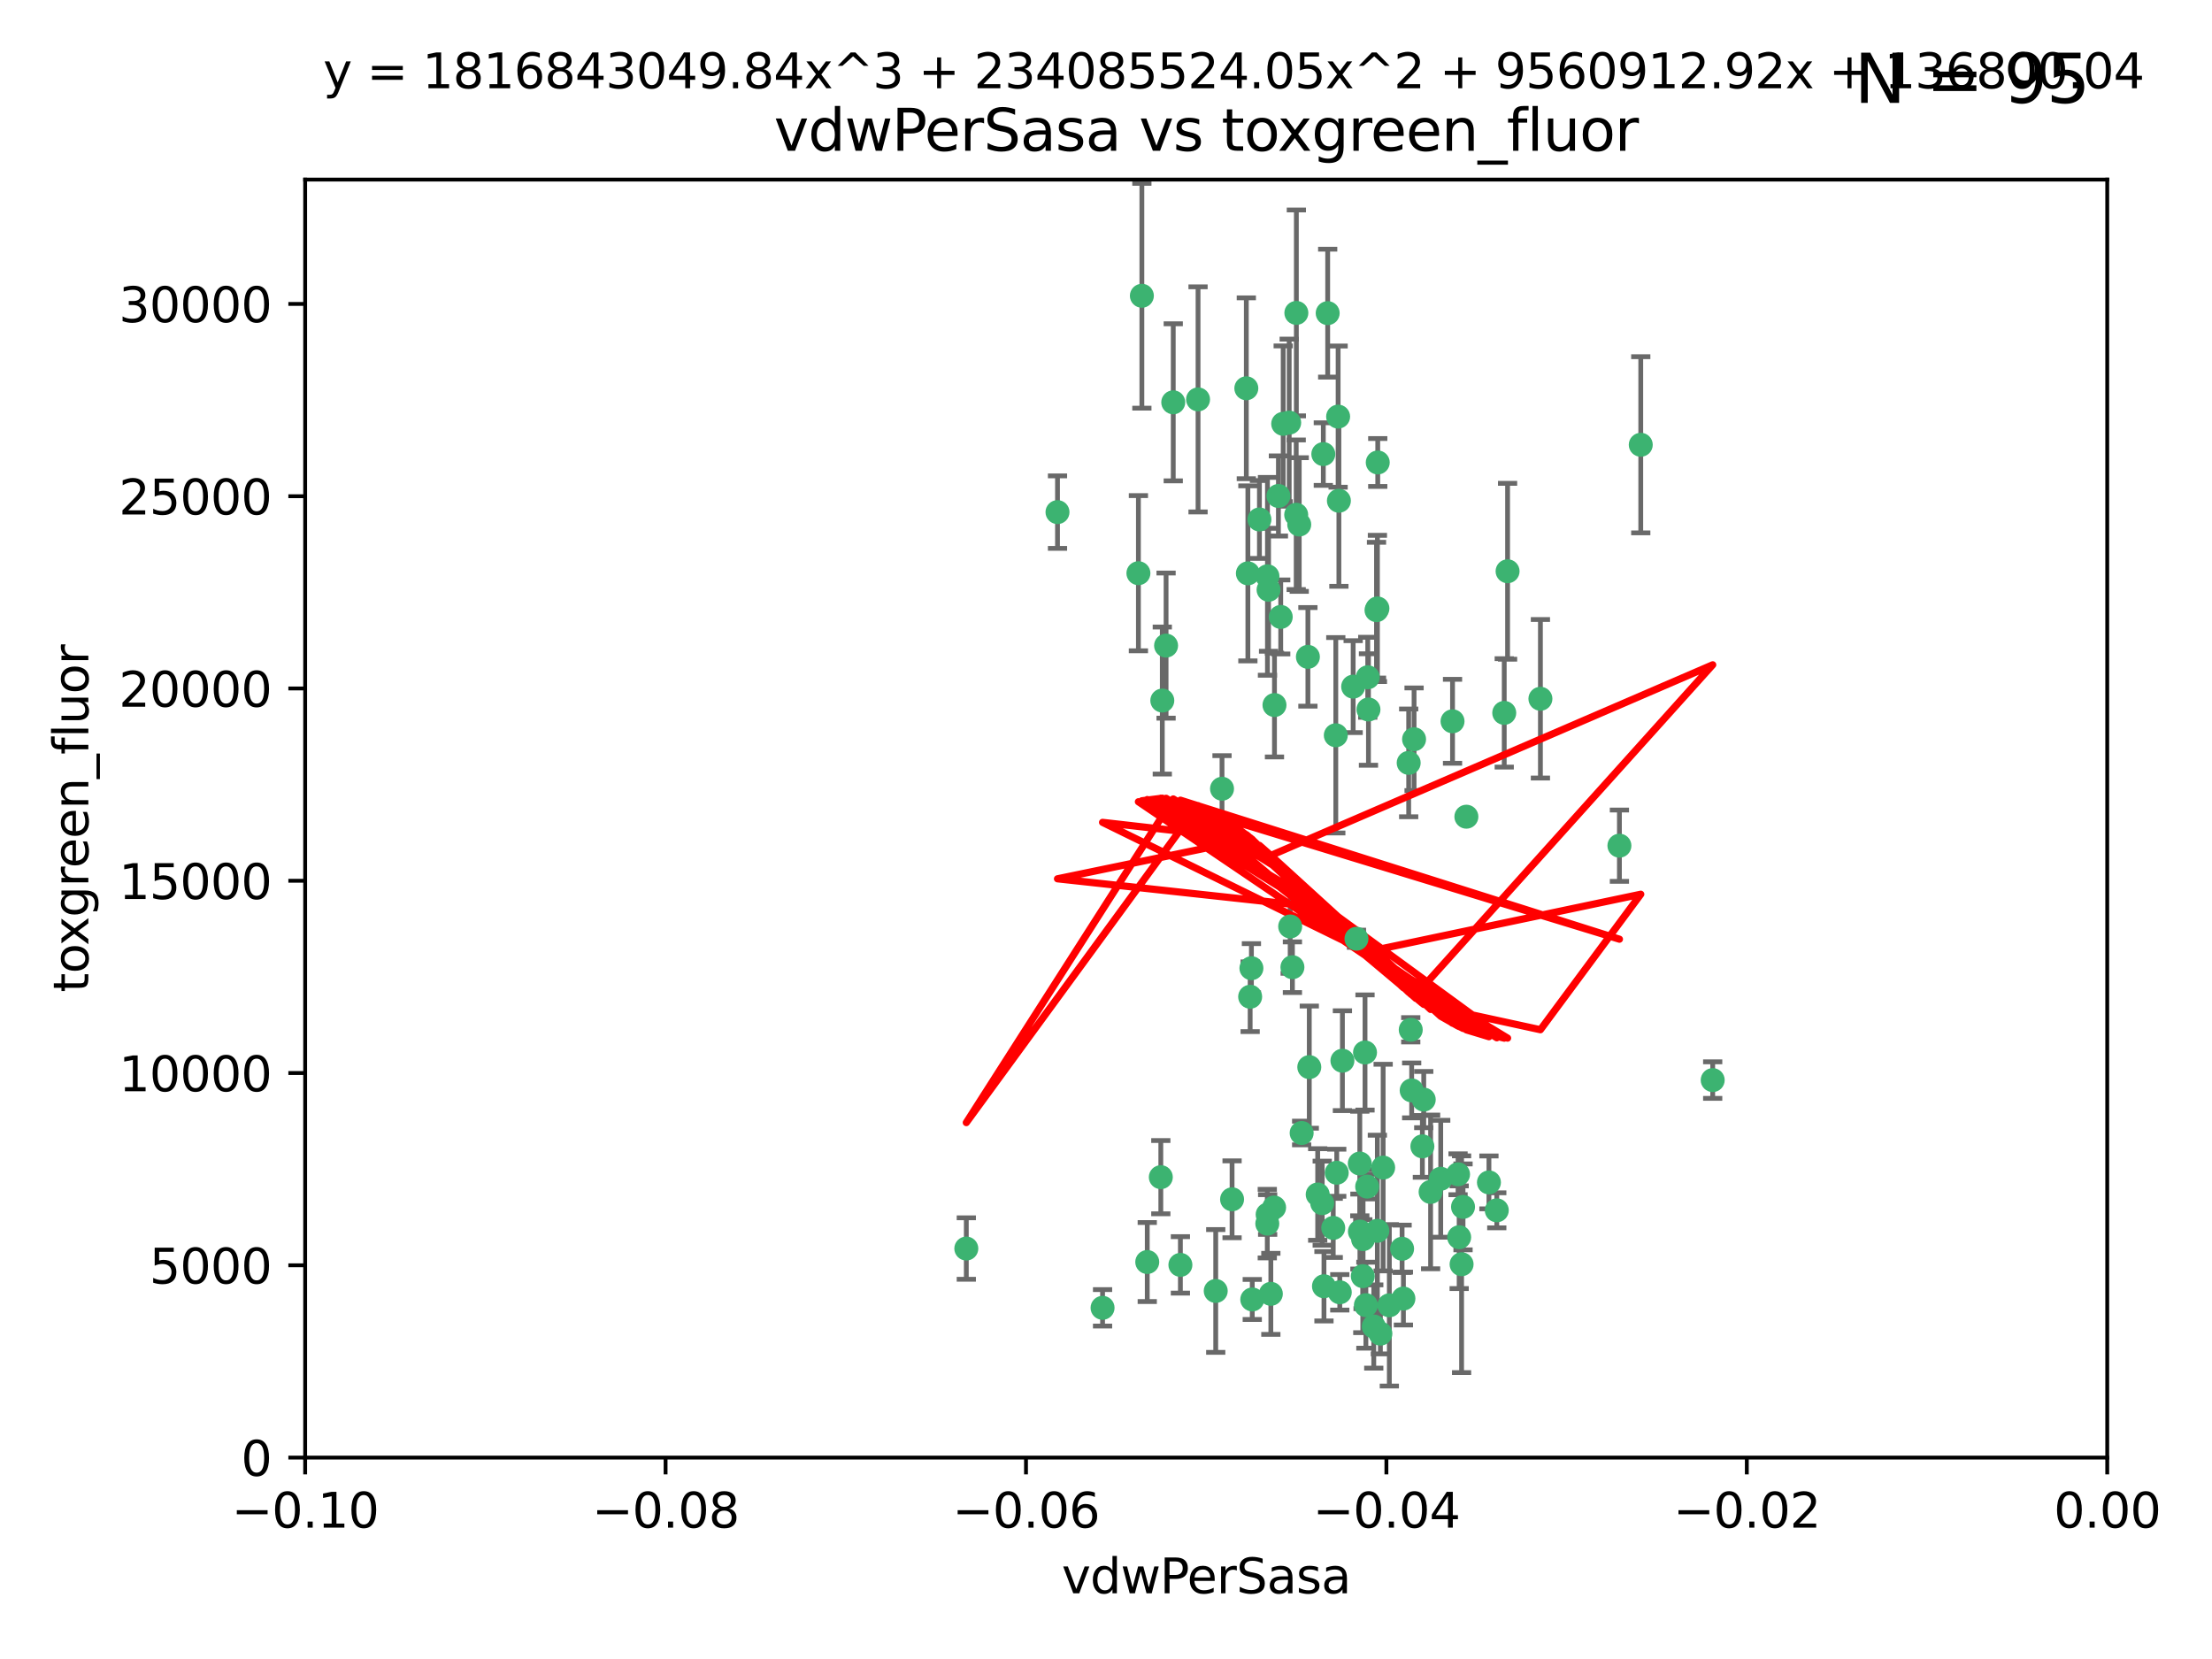 <?xml version="1.0" encoding="utf-8" standalone="no"?>
<!DOCTYPE svg PUBLIC "-//W3C//DTD SVG 1.1//EN"
  "http://www.w3.org/Graphics/SVG/1.1/DTD/svg11.dtd">
<svg xmlns:xlink="http://www.w3.org/1999/xlink" width="460.8pt" height="345.6pt" viewBox="0 0 460.8 345.6" xmlns="http://www.w3.org/2000/svg" version="1.1">
 <defs>
  <style type="text/css">*{stroke-linejoin: round; stroke-linecap: butt}</style>
 </defs>
 <g id="figure_1">
  <g id="patch_1">
   <path d="M 0 345.6 
L 460.8 345.6 
L 460.8 0 
L 0 0 
z
" style="fill: #ffffff"/>
  </g>
  <g id="axes_1">
   <g id="patch_2">
    <path d="M 63.571 303.64 
L 438.975 303.64 
L 438.975 37.411 
L 63.571 37.411 
z
" style="fill: #ffffff"/>
   </g>
   <g id="PathCollection_1">
    <defs>
     <path id="mf5b4d08c68" d="M 0 1.118 
C 0.297 1.118 0.581 1 0.791 0.791 
C 1 0.581 1.118 0.297 1.118 0 
C 1.118 -0.297 1 -0.581 0.791 -0.791 
C 0.581 -1 0.297 -1.118 0 -1.118 
C -0.297 -1.118 -0.581 -1 -0.791 -0.791 
C -1 -0.581 -1.118 -0.297 -1.118 0 
C -1.118 0.297 -1 0.581 -0.791 0.791 
C -0.581 1 -0.297 1.118 0 1.118 
z
" style="stroke: #3cb371"/>
    </defs>
    <g clip-path="url(#pc3eb895e94)">
     <use xlink:href="#mf5b4d08c68" x="266.318" y="103.319" style="fill: #3cb371; stroke: #3cb371"/>
     <use xlink:href="#mf5b4d08c68" x="270.055" y="65.184" style="fill: #3cb371; stroke: #3cb371"/>
     <use xlink:href="#mf5b4d08c68" x="242.916" y="134.491" style="fill: #3cb371; stroke: #3cb371"/>
     <use xlink:href="#mf5b4d08c68" x="286.941" y="126.749" style="fill: #3cb371; stroke: #3cb371"/>
     <use xlink:href="#mf5b4d08c68" x="270.654" y="109.268" style="fill: #3cb371; stroke: #3cb371"/>
     <use xlink:href="#mf5b4d08c68" x="249.576" y="83.201" style="fill: #3cb371; stroke: #3cb371"/>
     <use xlink:href="#mf5b4d08c68" x="201.3" y="260.094" style="fill: #3cb371; stroke: #3cb371"/>
     <use xlink:href="#mf5b4d08c68" x="244.41" y="83.811" style="fill: #3cb371; stroke: #3cb371"/>
     <use xlink:href="#mf5b4d08c68" x="267.313" y="88.286" style="fill: #3cb371; stroke: #3cb371"/>
     <use xlink:href="#mf5b4d08c68" x="281.888" y="143.039" style="fill: #3cb371; stroke: #3cb371"/>
     <use xlink:href="#mf5b4d08c68" x="264.266" y="122.859" style="fill: #3cb371; stroke: #3cb371"/>
     <use xlink:href="#mf5b4d08c68" x="264.035" y="120.054" style="fill: #3cb371; stroke: #3cb371"/>
     <use xlink:href="#mf5b4d08c68" x="262.362" y="108.214" style="fill: #3cb371; stroke: #3cb371"/>
     <use xlink:href="#mf5b4d08c68" x="278.917" y="104.315" style="fill: #3cb371; stroke: #3cb371"/>
     <use xlink:href="#mf5b4d08c68" x="237.873" y="61.614" style="fill: #3cb371; stroke: #3cb371"/>
     <use xlink:href="#mf5b4d08c68" x="242.128" y="145.935" style="fill: #3cb371; stroke: #3cb371"/>
     <use xlink:href="#mf5b4d08c68" x="268.562" y="88.045" style="fill: #3cb371; stroke: #3cb371"/>
     <use xlink:href="#mf5b4d08c68" x="259.632" y="80.887" style="fill: #3cb371; stroke: #3cb371"/>
     <use xlink:href="#mf5b4d08c68" x="259.956" y="119.44" style="fill: #3cb371; stroke: #3cb371"/>
     <use xlink:href="#mf5b4d08c68" x="275.671" y="94.593" style="fill: #3cb371; stroke: #3cb371"/>
     <use xlink:href="#mf5b4d08c68" x="220.297" y="106.684" style="fill: #3cb371; stroke: #3cb371"/>
     <use xlink:href="#mf5b4d08c68" x="260.693" y="201.695" style="fill: #3cb371; stroke: #3cb371"/>
     <use xlink:href="#mf5b4d08c68" x="278.755" y="86.787" style="fill: #3cb371; stroke: #3cb371"/>
     <use xlink:href="#mf5b4d08c68" x="292.082" y="260.14" style="fill: #3cb371; stroke: #3cb371"/>
     <use xlink:href="#mf5b4d08c68" x="302.589" y="150.259" style="fill: #3cb371; stroke: #3cb371"/>
     <use xlink:href="#mf5b4d08c68" x="271.159" y="236.024" style="fill: #3cb371; stroke: #3cb371"/>
     <use xlink:href="#mf5b4d08c68" x="288.137" y="243.228" style="fill: #3cb371; stroke: #3cb371"/>
     <use xlink:href="#mf5b4d08c68" x="287.011" y="96.341" style="fill: #3cb371; stroke: #3cb371"/>
     <use xlink:href="#mf5b4d08c68" x="237.152" y="119.409" style="fill: #3cb371; stroke: #3cb371"/>
     <use xlink:href="#mf5b4d08c68" x="276.581" y="65.233" style="fill: #3cb371; stroke: #3cb371"/>
     <use xlink:href="#mf5b4d08c68" x="265.497" y="146.874" style="fill: #3cb371; stroke: #3cb371"/>
     <use xlink:href="#mf5b4d08c68" x="269.235" y="201.487" style="fill: #3cb371; stroke: #3cb371"/>
     <use xlink:href="#mf5b4d08c68" x="241.819" y="245.224" style="fill: #3cb371; stroke: #3cb371"/>
     <use xlink:href="#mf5b4d08c68" x="283.27" y="242.388" style="fill: #3cb371; stroke: #3cb371"/>
     <use xlink:href="#mf5b4d08c68" x="272.749" y="222.299" style="fill: #3cb371; stroke: #3cb371"/>
     <use xlink:href="#mf5b4d08c68" x="264" y="254.906" style="fill: #3cb371; stroke: #3cb371"/>
     <use xlink:href="#mf5b4d08c68" x="272.46" y="136.835" style="fill: #3cb371; stroke: #3cb371"/>
     <use xlink:href="#mf5b4d08c68" x="270.023" y="107.234" style="fill: #3cb371; stroke: #3cb371"/>
     <use xlink:href="#mf5b4d08c68" x="293.454" y="158.921" style="fill: #3cb371; stroke: #3cb371"/>
     <use xlink:href="#mf5b4d08c68" x="279.101" y="269.209" style="fill: #3cb371; stroke: #3cb371"/>
     <use xlink:href="#mf5b4d08c68" x="304.776" y="251.417" style="fill: #3cb371; stroke: #3cb371"/>
     <use xlink:href="#mf5b4d08c68" x="284.928" y="141.091" style="fill: #3cb371; stroke: #3cb371"/>
     <use xlink:href="#mf5b4d08c68" x="286.752" y="127.107" style="fill: #3cb371; stroke: #3cb371"/>
     <use xlink:href="#mf5b4d08c68" x="265.419" y="251.547" style="fill: #3cb371; stroke: #3cb371"/>
     <use xlink:href="#mf5b4d08c68" x="283.953" y="258.133" style="fill: #3cb371; stroke: #3cb371"/>
     <use xlink:href="#mf5b4d08c68" x="296.308" y="238.808" style="fill: #3cb371; stroke: #3cb371"/>
     <use xlink:href="#mf5b4d08c68" x="245.899" y="263.497" style="fill: #3cb371; stroke: #3cb371"/>
     <use xlink:href="#mf5b4d08c68" x="337.354" y="176.169" style="fill: #3cb371; stroke: #3cb371"/>
     <use xlink:href="#mf5b4d08c68" x="254.569" y="164.309" style="fill: #3cb371; stroke: #3cb371"/>
     <use xlink:href="#mf5b4d08c68" x="294.077" y="227.152" style="fill: #3cb371; stroke: #3cb371"/>
     <use xlink:href="#mf5b4d08c68" x="268.767" y="193.002" style="fill: #3cb371; stroke: #3cb371"/>
     <use xlink:href="#mf5b4d08c68" x="292.357" y="270.514" style="fill: #3cb371; stroke: #3cb371"/>
     <use xlink:href="#mf5b4d08c68" x="275.442" y="250.642" style="fill: #3cb371; stroke: #3cb371"/>
     <use xlink:href="#mf5b4d08c68" x="298.022" y="248.301" style="fill: #3cb371; stroke: #3cb371"/>
     <use xlink:href="#mf5b4d08c68" x="275.806" y="267.951" style="fill: #3cb371; stroke: #3cb371"/>
     <use xlink:href="#mf5b4d08c68" x="238.994" y="262.903" style="fill: #3cb371; stroke: #3cb371"/>
     <use xlink:href="#mf5b4d08c68" x="266.799" y="128.518" style="fill: #3cb371; stroke: #3cb371"/>
     <use xlink:href="#mf5b4d08c68" x="287.559" y="277.818" style="fill: #3cb371; stroke: #3cb371"/>
     <use xlink:href="#mf5b4d08c68" x="256.663" y="249.837" style="fill: #3cb371; stroke: #3cb371"/>
     <use xlink:href="#mf5b4d08c68" x="260.869" y="270.703" style="fill: #3cb371; stroke: #3cb371"/>
     <use xlink:href="#mf5b4d08c68" x="229.684" y="272.443" style="fill: #3cb371; stroke: #3cb371"/>
     <use xlink:href="#mf5b4d08c68" x="284.358" y="219.251" style="fill: #3cb371; stroke: #3cb371"/>
     <use xlink:href="#mf5b4d08c68" x="304.475" y="263.364" style="fill: #3cb371; stroke: #3cb371"/>
     <use xlink:href="#mf5b4d08c68" x="313.361" y="148.507" style="fill: #3cb371; stroke: #3cb371"/>
     <use xlink:href="#mf5b4d08c68" x="274.5" y="248.836" style="fill: #3cb371; stroke: #3cb371"/>
     <use xlink:href="#mf5b4d08c68" x="278.272" y="153.171" style="fill: #3cb371; stroke: #3cb371"/>
     <use xlink:href="#mf5b4d08c68" x="282.577" y="195.558" style="fill: #3cb371; stroke: #3cb371"/>
     <use xlink:href="#mf5b4d08c68" x="311.808" y="252.131" style="fill: #3cb371; stroke: #3cb371"/>
     <use xlink:href="#mf5b4d08c68" x="286.18" y="276.333" style="fill: #3cb371; stroke: #3cb371"/>
     <use xlink:href="#mf5b4d08c68" x="293.884" y="214.524" style="fill: #3cb371; stroke: #3cb371"/>
     <use xlink:href="#mf5b4d08c68" x="283.895" y="265.846" style="fill: #3cb371; stroke: #3cb371"/>
     <use xlink:href="#mf5b4d08c68" x="260.43" y="207.64" style="fill: #3cb371; stroke: #3cb371"/>
     <use xlink:href="#mf5b4d08c68" x="285.076" y="147.801" style="fill: #3cb371; stroke: #3cb371"/>
     <use xlink:href="#mf5b4d08c68" x="283.296" y="256.552" style="fill: #3cb371; stroke: #3cb371"/>
     <use xlink:href="#mf5b4d08c68" x="284.807" y="247.192" style="fill: #3cb371; stroke: #3cb371"/>
     <use xlink:href="#mf5b4d08c68" x="310.174" y="246.317" style="fill: #3cb371; stroke: #3cb371"/>
     <use xlink:href="#mf5b4d08c68" x="305.473" y="170.133" style="fill: #3cb371; stroke: #3cb371"/>
     <use xlink:href="#mf5b4d08c68" x="289.425" y="271.92" style="fill: #3cb371; stroke: #3cb371"/>
     <use xlink:href="#mf5b4d08c68" x="277.739" y="255.796" style="fill: #3cb371; stroke: #3cb371"/>
     <use xlink:href="#mf5b4d08c68" x="279.65" y="220.964" style="fill: #3cb371; stroke: #3cb371"/>
     <use xlink:href="#mf5b4d08c68" x="253.259" y="268.93" style="fill: #3cb371; stroke: #3cb371"/>
     <use xlink:href="#mf5b4d08c68" x="264.075" y="253.008" style="fill: #3cb371; stroke: #3cb371"/>
     <use xlink:href="#mf5b4d08c68" x="286.929" y="256.398" style="fill: #3cb371; stroke: #3cb371"/>
     <use xlink:href="#mf5b4d08c68" x="296.591" y="229.064" style="fill: #3cb371; stroke: #3cb371"/>
     <use xlink:href="#mf5b4d08c68" x="320.897" y="145.567" style="fill: #3cb371; stroke: #3cb371"/>
     <use xlink:href="#mf5b4d08c68" x="341.801" y="92.655" style="fill: #3cb371; stroke: #3cb371"/>
     <use xlink:href="#mf5b4d08c68" x="284.539" y="271.892" style="fill: #3cb371; stroke: #3cb371"/>
     <use xlink:href="#mf5b4d08c68" x="314.057" y="119.004" style="fill: #3cb371; stroke: #3cb371"/>
     <use xlink:href="#mf5b4d08c68" x="303.97" y="257.738" style="fill: #3cb371; stroke: #3cb371"/>
     <use xlink:href="#mf5b4d08c68" x="278.467" y="244.305" style="fill: #3cb371; stroke: #3cb371"/>
     <use xlink:href="#mf5b4d08c68" x="300.13" y="245.561" style="fill: #3cb371; stroke: #3cb371"/>
     <use xlink:href="#mf5b4d08c68" x="303.74" y="244.625" style="fill: #3cb371; stroke: #3cb371"/>
     <use xlink:href="#mf5b4d08c68" x="264.74" y="269.529" style="fill: #3cb371; stroke: #3cb371"/>
     <use xlink:href="#mf5b4d08c68" x="356.787" y="225.004" style="fill: #3cb371; stroke: #3cb371"/>
     <use xlink:href="#mf5b4d08c68" x="294.577" y="153.996" style="fill: #3cb371; stroke: #3cb371"/>
    </g>
   </g>
   <g id="matplotlib.axis_1">
    <g id="xtick_1">
     <g id="line2d_1">
      <defs>
       <path id="md8429add71" d="M 0 0 
L 0 3.5 
" style="stroke: #000000; stroke-width: 0.8"/>
      </defs>
      <g>
       <use xlink:href="#md8429add71" x="63.571" y="303.64" style="stroke: #000000; stroke-width: 0.8"/>
      </g>
     </g>
     <g id="text_1">
      <!-- −0.10 -->
      <g transform="translate(48.249 318.238)scale(0.1 -0.1)">
       <defs>
        <path id="DejaVuSans-2212" d="M 678 2272 
L 4684 2272 
L 4684 1741 
L 678 1741 
L 678 2272 
z
" transform="scale(0.016)"/>
        <path id="DejaVuSans-30" d="M 2034 4250 
Q 1547 4250 1301 3770 
Q 1056 3291 1056 2328 
Q 1056 1369 1301 889 
Q 1547 409 2034 409 
Q 2525 409 2770 889 
Q 3016 1369 3016 2328 
Q 3016 3291 2770 3770 
Q 2525 4250 2034 4250 
z
M 2034 4750 
Q 2819 4750 3233 4129 
Q 3647 3509 3647 2328 
Q 3647 1150 3233 529 
Q 2819 -91 2034 -91 
Q 1250 -91 836 529 
Q 422 1150 422 2328 
Q 422 3509 836 4129 
Q 1250 4750 2034 4750 
z
" transform="scale(0.016)"/>
        <path id="DejaVuSans-2e" d="M 684 794 
L 1344 794 
L 1344 0 
L 684 0 
L 684 794 
z
" transform="scale(0.016)"/>
        <path id="DejaVuSans-31" d="M 794 531 
L 1825 531 
L 1825 4091 
L 703 3866 
L 703 4441 
L 1819 4666 
L 2450 4666 
L 2450 531 
L 3481 531 
L 3481 0 
L 794 0 
L 794 531 
z
" transform="scale(0.016)"/>
       </defs>
       <use xlink:href="#DejaVuSans-2212"/>
       <use xlink:href="#DejaVuSans-30" x="83.789"/>
       <use xlink:href="#DejaVuSans-2e" x="147.412"/>
       <use xlink:href="#DejaVuSans-31" x="179.199"/>
       <use xlink:href="#DejaVuSans-30" x="242.822"/>
      </g>
     </g>
    </g>
    <g id="xtick_2">
     <g id="line2d_2">
      <g>
       <use xlink:href="#md8429add71" x="138.652" y="303.64" style="stroke: #000000; stroke-width: 0.8"/>
      </g>
     </g>
     <g id="text_2">
      <!-- −0.08 -->
      <g transform="translate(123.329 318.238)scale(0.1 -0.1)">
       <defs>
        <path id="DejaVuSans-38" d="M 2034 2216 
Q 1584 2216 1326 1975 
Q 1069 1734 1069 1313 
Q 1069 891 1326 650 
Q 1584 409 2034 409 
Q 2484 409 2743 651 
Q 3003 894 3003 1313 
Q 3003 1734 2745 1975 
Q 2488 2216 2034 2216 
z
M 1403 2484 
Q 997 2584 770 2862 
Q 544 3141 544 3541 
Q 544 4100 942 4425 
Q 1341 4750 2034 4750 
Q 2731 4750 3128 4425 
Q 3525 4100 3525 3541 
Q 3525 3141 3298 2862 
Q 3072 2584 2669 2484 
Q 3125 2378 3379 2068 
Q 3634 1759 3634 1313 
Q 3634 634 3220 271 
Q 2806 -91 2034 -91 
Q 1263 -91 848 271 
Q 434 634 434 1313 
Q 434 1759 690 2068 
Q 947 2378 1403 2484 
z
M 1172 3481 
Q 1172 3119 1398 2916 
Q 1625 2713 2034 2713 
Q 2441 2713 2670 2916 
Q 2900 3119 2900 3481 
Q 2900 3844 2670 4047 
Q 2441 4250 2034 4250 
Q 1625 4250 1398 4047 
Q 1172 3844 1172 3481 
z
" transform="scale(0.016)"/>
       </defs>
       <use xlink:href="#DejaVuSans-2212"/>
       <use xlink:href="#DejaVuSans-30" x="83.789"/>
       <use xlink:href="#DejaVuSans-2e" x="147.412"/>
       <use xlink:href="#DejaVuSans-30" x="179.199"/>
       <use xlink:href="#DejaVuSans-38" x="242.822"/>
      </g>
     </g>
    </g>
    <g id="xtick_3">
     <g id="line2d_3">
      <g>
       <use xlink:href="#md8429add71" x="213.733" y="303.64" style="stroke: #000000; stroke-width: 0.8"/>
      </g>
     </g>
     <g id="text_3">
      <!-- −0.06 -->
      <g transform="translate(198.41 318.238)scale(0.1 -0.1)">
       <defs>
        <path id="DejaVuSans-36" d="M 2113 2584 
Q 1688 2584 1439 2293 
Q 1191 2003 1191 1497 
Q 1191 994 1439 701 
Q 1688 409 2113 409 
Q 2538 409 2786 701 
Q 3034 994 3034 1497 
Q 3034 2003 2786 2293 
Q 2538 2584 2113 2584 
z
M 3366 4563 
L 3366 3988 
Q 3128 4100 2886 4159 
Q 2644 4219 2406 4219 
Q 1781 4219 1451 3797 
Q 1122 3375 1075 2522 
Q 1259 2794 1537 2939 
Q 1816 3084 2150 3084 
Q 2853 3084 3261 2657 
Q 3669 2231 3669 1497 
Q 3669 778 3244 343 
Q 2819 -91 2113 -91 
Q 1303 -91 875 529 
Q 447 1150 447 2328 
Q 447 3434 972 4092 
Q 1497 4750 2381 4750 
Q 2619 4750 2861 4703 
Q 3103 4656 3366 4563 
z
" transform="scale(0.016)"/>
       </defs>
       <use xlink:href="#DejaVuSans-2212"/>
       <use xlink:href="#DejaVuSans-30" x="83.789"/>
       <use xlink:href="#DejaVuSans-2e" x="147.412"/>
       <use xlink:href="#DejaVuSans-30" x="179.199"/>
       <use xlink:href="#DejaVuSans-36" x="242.822"/>
      </g>
     </g>
    </g>
    <g id="xtick_4">
     <g id="line2d_4">
      <g>
       <use xlink:href="#md8429add71" x="288.813" y="303.64" style="stroke: #000000; stroke-width: 0.8"/>
      </g>
     </g>
     <g id="text_4">
      <!-- −0.04 -->
      <g transform="translate(273.491 318.238)scale(0.1 -0.1)">
       <defs>
        <path id="DejaVuSans-34" d="M 2419 4116 
L 825 1625 
L 2419 1625 
L 2419 4116 
z
M 2253 4666 
L 3047 4666 
L 3047 1625 
L 3713 1625 
L 3713 1100 
L 3047 1100 
L 3047 0 
L 2419 0 
L 2419 1100 
L 313 1100 
L 313 1709 
L 2253 4666 
z
" transform="scale(0.016)"/>
       </defs>
       <use xlink:href="#DejaVuSans-2212"/>
       <use xlink:href="#DejaVuSans-30" x="83.789"/>
       <use xlink:href="#DejaVuSans-2e" x="147.412"/>
       <use xlink:href="#DejaVuSans-30" x="179.199"/>
       <use xlink:href="#DejaVuSans-34" x="242.822"/>
      </g>
     </g>
    </g>
    <g id="xtick_5">
     <g id="line2d_5">
      <g>
       <use xlink:href="#md8429add71" x="363.894" y="303.64" style="stroke: #000000; stroke-width: 0.8"/>
      </g>
     </g>
     <g id="text_5">
      <!-- −0.02 -->
      <g transform="translate(348.572 318.238)scale(0.1 -0.1)">
       <defs>
        <path id="DejaVuSans-32" d="M 1228 531 
L 3431 531 
L 3431 0 
L 469 0 
L 469 531 
Q 828 903 1448 1529 
Q 2069 2156 2228 2338 
Q 2531 2678 2651 2914 
Q 2772 3150 2772 3378 
Q 2772 3750 2511 3984 
Q 2250 4219 1831 4219 
Q 1534 4219 1204 4116 
Q 875 4013 500 3803 
L 500 4441 
Q 881 4594 1212 4672 
Q 1544 4750 1819 4750 
Q 2544 4750 2975 4387 
Q 3406 4025 3406 3419 
Q 3406 3131 3298 2873 
Q 3191 2616 2906 2266 
Q 2828 2175 2409 1742 
Q 1991 1309 1228 531 
z
" transform="scale(0.016)"/>
       </defs>
       <use xlink:href="#DejaVuSans-2212"/>
       <use xlink:href="#DejaVuSans-30" x="83.789"/>
       <use xlink:href="#DejaVuSans-2e" x="147.412"/>
       <use xlink:href="#DejaVuSans-30" x="179.199"/>
       <use xlink:href="#DejaVuSans-32" x="242.822"/>
      </g>
     </g>
    </g>
    <g id="xtick_6">
     <g id="line2d_6">
      <g>
       <use xlink:href="#md8429add71" x="438.975" y="303.64" style="stroke: #000000; stroke-width: 0.8"/>
      </g>
     </g>
     <g id="text_6">
      <!-- 0.00 -->
      <g transform="translate(427.842 318.238)scale(0.1 -0.1)">
       <use xlink:href="#DejaVuSans-30"/>
       <use xlink:href="#DejaVuSans-2e" x="63.623"/>
       <use xlink:href="#DejaVuSans-30" x="95.41"/>
       <use xlink:href="#DejaVuSans-30" x="159.033"/>
      </g>
     </g>
    </g>
    <g id="text_7">
     <!-- vdwPerSasa -->
     <g transform="translate(221.178 331.917)scale(0.1 -0.1)">
      <defs>
       <path id="DejaVuSans-76" d="M 191 3500 
L 800 3500 
L 1894 563 
L 2988 3500 
L 3597 3500 
L 2284 0 
L 1503 0 
L 191 3500 
z
" transform="scale(0.016)"/>
       <path id="DejaVuSans-64" d="M 2906 2969 
L 2906 4863 
L 3481 4863 
L 3481 0 
L 2906 0 
L 2906 525 
Q 2725 213 2448 61 
Q 2172 -91 1784 -91 
Q 1150 -91 751 415 
Q 353 922 353 1747 
Q 353 2572 751 3078 
Q 1150 3584 1784 3584 
Q 2172 3584 2448 3432 
Q 2725 3281 2906 2969 
z
M 947 1747 
Q 947 1113 1208 752 
Q 1469 391 1925 391 
Q 2381 391 2643 752 
Q 2906 1113 2906 1747 
Q 2906 2381 2643 2742 
Q 2381 3103 1925 3103 
Q 1469 3103 1208 2742 
Q 947 2381 947 1747 
z
" transform="scale(0.016)"/>
       <path id="DejaVuSans-77" d="M 269 3500 
L 844 3500 
L 1563 769 
L 2278 3500 
L 2956 3500 
L 3675 769 
L 4391 3500 
L 4966 3500 
L 4050 0 
L 3372 0 
L 2619 2869 
L 1863 0 
L 1184 0 
L 269 3500 
z
" transform="scale(0.016)"/>
       <path id="DejaVuSans-50" d="M 1259 4147 
L 1259 2394 
L 2053 2394 
Q 2494 2394 2734 2622 
Q 2975 2850 2975 3272 
Q 2975 3691 2734 3919 
Q 2494 4147 2053 4147 
L 1259 4147 
z
M 628 4666 
L 2053 4666 
Q 2838 4666 3239 4311 
Q 3641 3956 3641 3272 
Q 3641 2581 3239 2228 
Q 2838 1875 2053 1875 
L 1259 1875 
L 1259 0 
L 628 0 
L 628 4666 
z
" transform="scale(0.016)"/>
       <path id="DejaVuSans-65" d="M 3597 1894 
L 3597 1613 
L 953 1613 
Q 991 1019 1311 708 
Q 1631 397 2203 397 
Q 2534 397 2845 478 
Q 3156 559 3463 722 
L 3463 178 
Q 3153 47 2828 -22 
Q 2503 -91 2169 -91 
Q 1331 -91 842 396 
Q 353 884 353 1716 
Q 353 2575 817 3079 
Q 1281 3584 2069 3584 
Q 2775 3584 3186 3129 
Q 3597 2675 3597 1894 
z
M 3022 2063 
Q 3016 2534 2758 2815 
Q 2500 3097 2075 3097 
Q 1594 3097 1305 2825 
Q 1016 2553 972 2059 
L 3022 2063 
z
" transform="scale(0.016)"/>
       <path id="DejaVuSans-72" d="M 2631 2963 
Q 2534 3019 2420 3045 
Q 2306 3072 2169 3072 
Q 1681 3072 1420 2755 
Q 1159 2438 1159 1844 
L 1159 0 
L 581 0 
L 581 3500 
L 1159 3500 
L 1159 2956 
Q 1341 3275 1631 3429 
Q 1922 3584 2338 3584 
Q 2397 3584 2469 3576 
Q 2541 3569 2628 3553 
L 2631 2963 
z
" transform="scale(0.016)"/>
       <path id="DejaVuSans-53" d="M 3425 4513 
L 3425 3897 
Q 3066 4069 2747 4153 
Q 2428 4238 2131 4238 
Q 1616 4238 1336 4038 
Q 1056 3838 1056 3469 
Q 1056 3159 1242 3001 
Q 1428 2844 1947 2747 
L 2328 2669 
Q 3034 2534 3370 2195 
Q 3706 1856 3706 1288 
Q 3706 609 3251 259 
Q 2797 -91 1919 -91 
Q 1588 -91 1214 -16 
Q 841 59 441 206 
L 441 856 
Q 825 641 1194 531 
Q 1563 422 1919 422 
Q 2459 422 2753 634 
Q 3047 847 3047 1241 
Q 3047 1584 2836 1778 
Q 2625 1972 2144 2069 
L 1759 2144 
Q 1053 2284 737 2584 
Q 422 2884 422 3419 
Q 422 4038 858 4394 
Q 1294 4750 2059 4750 
Q 2388 4750 2728 4690 
Q 3069 4631 3425 4513 
z
" transform="scale(0.016)"/>
       <path id="DejaVuSans-61" d="M 2194 1759 
Q 1497 1759 1228 1600 
Q 959 1441 959 1056 
Q 959 750 1161 570 
Q 1363 391 1709 391 
Q 2188 391 2477 730 
Q 2766 1069 2766 1631 
L 2766 1759 
L 2194 1759 
z
M 3341 1997 
L 3341 0 
L 2766 0 
L 2766 531 
Q 2569 213 2275 61 
Q 1981 -91 1556 -91 
Q 1019 -91 701 211 
Q 384 513 384 1019 
Q 384 1609 779 1909 
Q 1175 2209 1959 2209 
L 2766 2209 
L 2766 2266 
Q 2766 2663 2505 2880 
Q 2244 3097 1772 3097 
Q 1472 3097 1187 3025 
Q 903 2953 641 2809 
L 641 3341 
Q 956 3463 1253 3523 
Q 1550 3584 1831 3584 
Q 2591 3584 2966 3190 
Q 3341 2797 3341 1997 
z
" transform="scale(0.016)"/>
       <path id="DejaVuSans-73" d="M 2834 3397 
L 2834 2853 
Q 2591 2978 2328 3040 
Q 2066 3103 1784 3103 
Q 1356 3103 1142 2972 
Q 928 2841 928 2578 
Q 928 2378 1081 2264 
Q 1234 2150 1697 2047 
L 1894 2003 
Q 2506 1872 2764 1633 
Q 3022 1394 3022 966 
Q 3022 478 2636 193 
Q 2250 -91 1575 -91 
Q 1294 -91 989 -36 
Q 684 19 347 128 
L 347 722 
Q 666 556 975 473 
Q 1284 391 1588 391 
Q 1994 391 2212 530 
Q 2431 669 2431 922 
Q 2431 1156 2273 1281 
Q 2116 1406 1581 1522 
L 1381 1569 
Q 847 1681 609 1914 
Q 372 2147 372 2553 
Q 372 3047 722 3315 
Q 1072 3584 1716 3584 
Q 2034 3584 2315 3537 
Q 2597 3491 2834 3397 
z
" transform="scale(0.016)"/>
      </defs>
      <use xlink:href="#DejaVuSans-76"/>
      <use xlink:href="#DejaVuSans-64" x="59.18"/>
      <use xlink:href="#DejaVuSans-77" x="122.656"/>
      <use xlink:href="#DejaVuSans-50" x="204.443"/>
      <use xlink:href="#DejaVuSans-65" x="261.121"/>
      <use xlink:href="#DejaVuSans-72" x="322.645"/>
      <use xlink:href="#DejaVuSans-53" x="363.758"/>
      <use xlink:href="#DejaVuSans-61" x="427.234"/>
      <use xlink:href="#DejaVuSans-73" x="488.514"/>
      <use xlink:href="#DejaVuSans-61" x="540.613"/>
     </g>
    </g>
   </g>
   <g id="matplotlib.axis_2">
    <g id="ytick_1">
     <g id="line2d_7">
      <defs>
       <path id="m85265dde4a" d="M 0 0 
L -3.5 0 
" style="stroke: #000000; stroke-width: 0.8"/>
      </defs>
      <g>
       <use xlink:href="#m85265dde4a" x="63.571" y="303.64" style="stroke: #000000; stroke-width: 0.8"/>
      </g>
     </g>
     <g id="text_8">
      <!-- 0 -->
      <g transform="translate(50.209 307.439)scale(0.1 -0.1)">
       <use xlink:href="#DejaVuSans-30"/>
      </g>
     </g>
    </g>
    <g id="ytick_2">
     <g id="line2d_8">
      <g>
       <use xlink:href="#m85265dde4a" x="63.571" y="263.586" style="stroke: #000000; stroke-width: 0.8"/>
      </g>
     </g>
     <g id="text_9">
      <!-- 5000 -->
      <g transform="translate(31.121 267.385)scale(0.1 -0.1)">
       <defs>
        <path id="DejaVuSans-35" d="M 691 4666 
L 3169 4666 
L 3169 4134 
L 1269 4134 
L 1269 2991 
Q 1406 3038 1543 3061 
Q 1681 3084 1819 3084 
Q 2600 3084 3056 2656 
Q 3513 2228 3513 1497 
Q 3513 744 3044 326 
Q 2575 -91 1722 -91 
Q 1428 -91 1123 -41 
Q 819 9 494 109 
L 494 744 
Q 775 591 1075 516 
Q 1375 441 1709 441 
Q 2250 441 2565 725 
Q 2881 1009 2881 1497 
Q 2881 1984 2565 2268 
Q 2250 2553 1709 2553 
Q 1456 2553 1204 2497 
Q 953 2441 691 2322 
L 691 4666 
z
" transform="scale(0.016)"/>
       </defs>
       <use xlink:href="#DejaVuSans-35"/>
       <use xlink:href="#DejaVuSans-30" x="63.623"/>
       <use xlink:href="#DejaVuSans-30" x="127.246"/>
       <use xlink:href="#DejaVuSans-30" x="190.869"/>
      </g>
     </g>
    </g>
    <g id="ytick_3">
     <g id="line2d_9">
      <g>
       <use xlink:href="#m85265dde4a" x="63.571" y="223.532" style="stroke: #000000; stroke-width: 0.8"/>
      </g>
     </g>
     <g id="text_10">
      <!-- 10000 -->
      <g transform="translate(24.759 227.331)scale(0.1 -0.1)">
       <use xlink:href="#DejaVuSans-31"/>
       <use xlink:href="#DejaVuSans-30" x="63.623"/>
       <use xlink:href="#DejaVuSans-30" x="127.246"/>
       <use xlink:href="#DejaVuSans-30" x="190.869"/>
       <use xlink:href="#DejaVuSans-30" x="254.492"/>
      </g>
     </g>
    </g>
    <g id="ytick_4">
     <g id="line2d_10">
      <g>
       <use xlink:href="#m85265dde4a" x="63.571" y="183.478" style="stroke: #000000; stroke-width: 0.8"/>
      </g>
     </g>
     <g id="text_11">
      <!-- 15000 -->
      <g transform="translate(24.759 187.278)scale(0.1 -0.1)">
       <use xlink:href="#DejaVuSans-31"/>
       <use xlink:href="#DejaVuSans-35" x="63.623"/>
       <use xlink:href="#DejaVuSans-30" x="127.246"/>
       <use xlink:href="#DejaVuSans-30" x="190.869"/>
       <use xlink:href="#DejaVuSans-30" x="254.492"/>
      </g>
     </g>
    </g>
    <g id="ytick_5">
     <g id="line2d_11">
      <g>
       <use xlink:href="#m85265dde4a" x="63.571" y="143.424" style="stroke: #000000; stroke-width: 0.8"/>
      </g>
     </g>
     <g id="text_12">
      <!-- 20000 -->
      <g transform="translate(24.759 147.224)scale(0.1 -0.1)">
       <use xlink:href="#DejaVuSans-32"/>
       <use xlink:href="#DejaVuSans-30" x="63.623"/>
       <use xlink:href="#DejaVuSans-30" x="127.246"/>
       <use xlink:href="#DejaVuSans-30" x="190.869"/>
       <use xlink:href="#DejaVuSans-30" x="254.492"/>
      </g>
     </g>
    </g>
    <g id="ytick_6">
     <g id="line2d_12">
      <g>
       <use xlink:href="#m85265dde4a" x="63.571" y="103.371" style="stroke: #000000; stroke-width: 0.8"/>
      </g>
     </g>
     <g id="text_13">
      <!-- 25000 -->
      <g transform="translate(24.759 107.17)scale(0.1 -0.1)">
       <use xlink:href="#DejaVuSans-32"/>
       <use xlink:href="#DejaVuSans-35" x="63.623"/>
       <use xlink:href="#DejaVuSans-30" x="127.246"/>
       <use xlink:href="#DejaVuSans-30" x="190.869"/>
       <use xlink:href="#DejaVuSans-30" x="254.492"/>
      </g>
     </g>
    </g>
    <g id="ytick_7">
     <g id="line2d_13">
      <g>
       <use xlink:href="#m85265dde4a" x="63.571" y="63.317" style="stroke: #000000; stroke-width: 0.8"/>
      </g>
     </g>
     <g id="text_14">
      <!-- 30000 -->
      <g transform="translate(24.759 67.116)scale(0.1 -0.1)">
       <defs>
        <path id="DejaVuSans-33" d="M 2597 2516 
Q 3050 2419 3304 2112 
Q 3559 1806 3559 1356 
Q 3559 666 3084 287 
Q 2609 -91 1734 -91 
Q 1441 -91 1130 -33 
Q 819 25 488 141 
L 488 750 
Q 750 597 1062 519 
Q 1375 441 1716 441 
Q 2309 441 2620 675 
Q 2931 909 2931 1356 
Q 2931 1769 2642 2001 
Q 2353 2234 1838 2234 
L 1294 2234 
L 1294 2753 
L 1863 2753 
Q 2328 2753 2575 2939 
Q 2822 3125 2822 3475 
Q 2822 3834 2567 4026 
Q 2313 4219 1838 4219 
Q 1578 4219 1281 4162 
Q 984 4106 628 3988 
L 628 4550 
Q 988 4650 1302 4700 
Q 1616 4750 1894 4750 
Q 2613 4750 3031 4423 
Q 3450 4097 3450 3541 
Q 3450 3153 3228 2886 
Q 3006 2619 2597 2516 
z
" transform="scale(0.016)"/>
       </defs>
       <use xlink:href="#DejaVuSans-33"/>
       <use xlink:href="#DejaVuSans-30" x="63.623"/>
       <use xlink:href="#DejaVuSans-30" x="127.246"/>
       <use xlink:href="#DejaVuSans-30" x="190.869"/>
       <use xlink:href="#DejaVuSans-30" x="254.492"/>
      </g>
     </g>
    </g>
    <g id="text_15">
     <!-- toxgreen_fluor -->
     <g transform="translate(18.401 206.72)rotate(-90)scale(0.1 -0.1)">
      <defs>
       <path id="DejaVuSans-74" d="M 1172 4494 
L 1172 3500 
L 2356 3500 
L 2356 3053 
L 1172 3053 
L 1172 1153 
Q 1172 725 1289 603 
Q 1406 481 1766 481 
L 2356 481 
L 2356 0 
L 1766 0 
Q 1100 0 847 248 
Q 594 497 594 1153 
L 594 3053 
L 172 3053 
L 172 3500 
L 594 3500 
L 594 4494 
L 1172 4494 
z
" transform="scale(0.016)"/>
       <path id="DejaVuSans-6f" d="M 1959 3097 
Q 1497 3097 1228 2736 
Q 959 2375 959 1747 
Q 959 1119 1226 758 
Q 1494 397 1959 397 
Q 2419 397 2687 759 
Q 2956 1122 2956 1747 
Q 2956 2369 2687 2733 
Q 2419 3097 1959 3097 
z
M 1959 3584 
Q 2709 3584 3137 3096 
Q 3566 2609 3566 1747 
Q 3566 888 3137 398 
Q 2709 -91 1959 -91 
Q 1206 -91 779 398 
Q 353 888 353 1747 
Q 353 2609 779 3096 
Q 1206 3584 1959 3584 
z
" transform="scale(0.016)"/>
       <path id="DejaVuSans-78" d="M 3513 3500 
L 2247 1797 
L 3578 0 
L 2900 0 
L 1881 1375 
L 863 0 
L 184 0 
L 1544 1831 
L 300 3500 
L 978 3500 
L 1906 2253 
L 2834 3500 
L 3513 3500 
z
" transform="scale(0.016)"/>
       <path id="DejaVuSans-67" d="M 2906 1791 
Q 2906 2416 2648 2759 
Q 2391 3103 1925 3103 
Q 1463 3103 1205 2759 
Q 947 2416 947 1791 
Q 947 1169 1205 825 
Q 1463 481 1925 481 
Q 2391 481 2648 825 
Q 2906 1169 2906 1791 
z
M 3481 434 
Q 3481 -459 3084 -895 
Q 2688 -1331 1869 -1331 
Q 1566 -1331 1297 -1286 
Q 1028 -1241 775 -1147 
L 775 -588 
Q 1028 -725 1275 -790 
Q 1522 -856 1778 -856 
Q 2344 -856 2625 -561 
Q 2906 -266 2906 331 
L 2906 616 
Q 2728 306 2450 153 
Q 2172 0 1784 0 
Q 1141 0 747 490 
Q 353 981 353 1791 
Q 353 2603 747 3093 
Q 1141 3584 1784 3584 
Q 2172 3584 2450 3431 
Q 2728 3278 2906 2969 
L 2906 3500 
L 3481 3500 
L 3481 434 
z
" transform="scale(0.016)"/>
       <path id="DejaVuSans-6e" d="M 3513 2113 
L 3513 0 
L 2938 0 
L 2938 2094 
Q 2938 2591 2744 2837 
Q 2550 3084 2163 3084 
Q 1697 3084 1428 2787 
Q 1159 2491 1159 1978 
L 1159 0 
L 581 0 
L 581 3500 
L 1159 3500 
L 1159 2956 
Q 1366 3272 1645 3428 
Q 1925 3584 2291 3584 
Q 2894 3584 3203 3211 
Q 3513 2838 3513 2113 
z
" transform="scale(0.016)"/>
       <path id="DejaVuSans-5f" d="M 3263 -1063 
L 3263 -1509 
L -63 -1509 
L -63 -1063 
L 3263 -1063 
z
" transform="scale(0.016)"/>
       <path id="DejaVuSans-66" d="M 2375 4863 
L 2375 4384 
L 1825 4384 
Q 1516 4384 1395 4259 
Q 1275 4134 1275 3809 
L 1275 3500 
L 2222 3500 
L 2222 3053 
L 1275 3053 
L 1275 0 
L 697 0 
L 697 3053 
L 147 3053 
L 147 3500 
L 697 3500 
L 697 3744 
Q 697 4328 969 4595 
Q 1241 4863 1831 4863 
L 2375 4863 
z
" transform="scale(0.016)"/>
       <path id="DejaVuSans-6c" d="M 603 4863 
L 1178 4863 
L 1178 0 
L 603 0 
L 603 4863 
z
" transform="scale(0.016)"/>
       <path id="DejaVuSans-75" d="M 544 1381 
L 544 3500 
L 1119 3500 
L 1119 1403 
Q 1119 906 1312 657 
Q 1506 409 1894 409 
Q 2359 409 2629 706 
Q 2900 1003 2900 1516 
L 2900 3500 
L 3475 3500 
L 3475 0 
L 2900 0 
L 2900 538 
Q 2691 219 2414 64 
Q 2138 -91 1772 -91 
Q 1169 -91 856 284 
Q 544 659 544 1381 
z
M 1991 3584 
L 1991 3584 
z
" transform="scale(0.016)"/>
      </defs>
      <use xlink:href="#DejaVuSans-74"/>
      <use xlink:href="#DejaVuSans-6f" x="39.209"/>
      <use xlink:href="#DejaVuSans-78" x="97.266"/>
      <use xlink:href="#DejaVuSans-67" x="156.445"/>
      <use xlink:href="#DejaVuSans-72" x="219.922"/>
      <use xlink:href="#DejaVuSans-65" x="258.785"/>
      <use xlink:href="#DejaVuSans-65" x="320.309"/>
      <use xlink:href="#DejaVuSans-6e" x="381.832"/>
      <use xlink:href="#DejaVuSans-5f" x="445.211"/>
      <use xlink:href="#DejaVuSans-66" x="495.211"/>
      <use xlink:href="#DejaVuSans-6c" x="530.416"/>
      <use xlink:href="#DejaVuSans-75" x="558.199"/>
      <use xlink:href="#DejaVuSans-6f" x="621.578"/>
      <use xlink:href="#DejaVuSans-72" x="682.76"/>
     </g>
    </g>
   </g>
   <g id="LineCollection_1">
    <path d="M 266.318 111.662 
L 266.318 94.976 
" clip-path="url(#pc3eb895e94)" style="fill: none; stroke: #696969"/>
    <path d="M 270.055 86.629 
L 270.055 43.739 
" clip-path="url(#pc3eb895e94)" style="fill: none; stroke: #696969"/>
    <path d="M 242.916 149.606 
L 242.916 119.375 
" clip-path="url(#pc3eb895e94)" style="fill: none; stroke: #696969"/>
    <path d="M 286.941 141.983 
L 286.941 111.515 
" clip-path="url(#pc3eb895e94)" style="fill: none; stroke: #696969"/>
    <path d="M 270.654 123.191 
L 270.654 95.346 
" clip-path="url(#pc3eb895e94)" style="fill: none; stroke: #696969"/>
    <path d="M 249.576 106.648 
L 249.576 59.753 
" clip-path="url(#pc3eb895e94)" style="fill: none; stroke: #696969"/>
    <path d="M 201.3 266.497 
L 201.3 253.692 
" clip-path="url(#pc3eb895e94)" style="fill: none; stroke: #696969"/>
    <path d="M 244.41 100.173 
L 244.41 67.45 
" clip-path="url(#pc3eb895e94)" style="fill: none; stroke: #696969"/>
    <path d="M 267.313 104.51 
L 267.313 72.063 
" clip-path="url(#pc3eb895e94)" style="fill: none; stroke: #696969"/>
    <path d="M 281.888 152.61 
L 281.888 133.468 
" clip-path="url(#pc3eb895e94)" style="fill: none; stroke: #696969"/>
    <path d="M 264.266 135.667 
L 264.266 110.051 
" clip-path="url(#pc3eb895e94)" style="fill: none; stroke: #696969"/>
    <path d="M 264.035 140.659 
L 264.035 99.45 
" clip-path="url(#pc3eb895e94)" style="fill: none; stroke: #696969"/>
    <path d="M 262.362 116.326 
L 262.362 100.101 
" clip-path="url(#pc3eb895e94)" style="fill: none; stroke: #696969"/>
    <path d="M 278.917 122.133 
L 278.917 86.497 
" clip-path="url(#pc3eb895e94)" style="fill: none; stroke: #696969"/>
    <path d="M 237.873 85.029 
L 237.873 38.199 
" clip-path="url(#pc3eb895e94)" style="fill: none; stroke: #696969"/>
    <path d="M 242.128 161.248 
L 242.128 130.622 
" clip-path="url(#pc3eb895e94)" style="fill: none; stroke: #696969"/>
    <path d="M 268.562 105.444 
L 268.562 70.646 
" clip-path="url(#pc3eb895e94)" style="fill: none; stroke: #696969"/>
    <path d="M 259.632 99.727 
L 259.632 62.047 
" clip-path="url(#pc3eb895e94)" style="fill: none; stroke: #696969"/>
    <path d="M 259.956 137.675 
L 259.956 101.206 
" clip-path="url(#pc3eb895e94)" style="fill: none; stroke: #696969"/>
    <path d="M 275.671 101.108 
L 275.671 88.078 
" clip-path="url(#pc3eb895e94)" style="fill: none; stroke: #696969"/>
    <path d="M 220.297 114.235 
L 220.297 99.134 
" clip-path="url(#pc3eb895e94)" style="fill: none; stroke: #696969"/>
    <path d="M 260.693 206.809 
L 260.693 196.58 
" clip-path="url(#pc3eb895e94)" style="fill: none; stroke: #696969"/>
    <path d="M 278.755 101.495 
L 278.755 72.08 
" clip-path="url(#pc3eb895e94)" style="fill: none; stroke: #696969"/>
    <path d="M 292.082 265.065 
L 292.082 255.214 
" clip-path="url(#pc3eb895e94)" style="fill: none; stroke: #696969"/>
    <path d="M 302.589 159.003 
L 302.589 141.514 
" clip-path="url(#pc3eb895e94)" style="fill: none; stroke: #696969"/>
    <path d="M 271.159 238.492 
L 271.159 233.557 
" clip-path="url(#pc3eb895e94)" style="fill: none; stroke: #696969"/>
    <path d="M 288.137 264.748 
L 288.137 221.708 
" clip-path="url(#pc3eb895e94)" style="fill: none; stroke: #696969"/>
    <path d="M 287.011 101.329 
L 287.011 91.353 
" clip-path="url(#pc3eb895e94)" style="fill: none; stroke: #696969"/>
    <path d="M 237.152 135.574 
L 237.152 103.243 
" clip-path="url(#pc3eb895e94)" style="fill: none; stroke: #696969"/>
    <path d="M 276.581 78.556 
L 276.581 51.911 
" clip-path="url(#pc3eb895e94)" style="fill: none; stroke: #696969"/>
    <path d="M 265.497 157.684 
L 265.497 136.065 
" clip-path="url(#pc3eb895e94)" style="fill: none; stroke: #696969"/>
    <path d="M 269.235 206.761 
L 269.235 196.213 
" clip-path="url(#pc3eb895e94)" style="fill: none; stroke: #696969"/>
    <path d="M 241.819 252.857 
L 241.819 237.591 
" clip-path="url(#pc3eb895e94)" style="fill: none; stroke: #696969"/>
    <path d="M 283.27 253.279 
L 283.27 231.496 
" clip-path="url(#pc3eb895e94)" style="fill: none; stroke: #696969"/>
    <path d="M 272.749 235.023 
L 272.749 209.574 
" clip-path="url(#pc3eb895e94)" style="fill: none; stroke: #696969"/>
    <path d="M 264 262.048 
L 264 247.764 
" clip-path="url(#pc3eb895e94)" style="fill: none; stroke: #696969"/>
    <path d="M 272.46 147.104 
L 272.46 126.566 
" clip-path="url(#pc3eb895e94)" style="fill: none; stroke: #696969"/>
    <path d="M 270.023 122.819 
L 270.023 91.649 
" clip-path="url(#pc3eb895e94)" style="fill: none; stroke: #696969"/>
    <path d="M 293.454 170.147 
L 293.454 147.694 
" clip-path="url(#pc3eb895e94)" style="fill: none; stroke: #696969"/>
    <path d="M 279.101 272.908 
L 279.101 265.511 
" clip-path="url(#pc3eb895e94)" style="fill: none; stroke: #696969"/>
    <path d="M 304.776 260.365 
L 304.776 242.469 
" clip-path="url(#pc3eb895e94)" style="fill: none; stroke: #696969"/>
    <path d="M 284.928 149.421 
L 284.928 132.76 
" clip-path="url(#pc3eb895e94)" style="fill: none; stroke: #696969"/>
    <path d="M 286.752 141.248 
L 286.752 112.967 
" clip-path="url(#pc3eb895e94)" style="fill: none; stroke: #696969"/>
    <path d="M 265.419 252.228 
L 265.419 250.867 
" clip-path="url(#pc3eb895e94)" style="fill: none; stroke: #696969"/>
    <path d="M 283.953 272.621 
L 283.953 243.644 
" clip-path="url(#pc3eb895e94)" style="fill: none; stroke: #696969"/>
    <path d="M 296.308 245.248 
L 296.308 232.369 
" clip-path="url(#pc3eb895e94)" style="fill: none; stroke: #696969"/>
    <path d="M 245.899 269.377 
L 245.899 257.616 
" clip-path="url(#pc3eb895e94)" style="fill: none; stroke: #696969"/>
    <path d="M 337.354 183.597 
L 337.354 168.741 
" clip-path="url(#pc3eb895e94)" style="fill: none; stroke: #696969"/>
    <path d="M 254.569 171.2 
L 254.569 157.418 
" clip-path="url(#pc3eb895e94)" style="fill: none; stroke: #696969"/>
    <path d="M 294.077 232.87 
L 294.077 221.434 
" clip-path="url(#pc3eb895e94)" style="fill: none; stroke: #696969"/>
    <path d="M 268.767 202.754 
L 268.767 183.249 
" clip-path="url(#pc3eb895e94)" style="fill: none; stroke: #696969"/>
    <path d="M 292.357 276.02 
L 292.357 265.008 
" clip-path="url(#pc3eb895e94)" style="fill: none; stroke: #696969"/>
    <path d="M 275.442 259.401 
L 275.442 241.882 
" clip-path="url(#pc3eb895e94)" style="fill: none; stroke: #696969"/>
    <path d="M 298.022 264.31 
L 298.022 232.292 
" clip-path="url(#pc3eb895e94)" style="fill: none; stroke: #696969"/>
    <path d="M 275.806 275.179 
L 275.806 260.723 
" clip-path="url(#pc3eb895e94)" style="fill: none; stroke: #696969"/>
    <path d="M 238.994 271.133 
L 238.994 254.673 
" clip-path="url(#pc3eb895e94)" style="fill: none; stroke: #696969"/>
    <path d="M 266.799 136.228 
L 266.799 120.808 
" clip-path="url(#pc3eb895e94)" style="fill: none; stroke: #696969"/>
    <path d="M 287.559 282.042 
L 287.559 273.593 
" clip-path="url(#pc3eb895e94)" style="fill: none; stroke: #696969"/>
    <path d="M 256.663 257.847 
L 256.663 241.828 
" clip-path="url(#pc3eb895e94)" style="fill: none; stroke: #696969"/>
    <path d="M 260.869 274.871 
L 260.869 266.536 
" clip-path="url(#pc3eb895e94)" style="fill: none; stroke: #696969"/>
    <path d="M 229.684 276.237 
L 229.684 268.649 
" clip-path="url(#pc3eb895e94)" style="fill: none; stroke: #696969"/>
    <path d="M 284.358 231.246 
L 284.358 207.255 
" clip-path="url(#pc3eb895e94)" style="fill: none; stroke: #696969"/>
    <path d="M 304.475 285.938 
L 304.475 240.791 
" clip-path="url(#pc3eb895e94)" style="fill: none; stroke: #696969"/>
    <path d="M 313.361 159.798 
L 313.361 137.216 
" clip-path="url(#pc3eb895e94)" style="fill: none; stroke: #696969"/>
    <path d="M 274.5 258.377 
L 274.5 239.295 
" clip-path="url(#pc3eb895e94)" style="fill: none; stroke: #696969"/>
    <path d="M 278.272 173.526 
L 278.272 132.815 
" clip-path="url(#pc3eb895e94)" style="fill: none; stroke: #696969"/>
    <path d="M 282.577 197.349 
L 282.577 193.767 
" clip-path="url(#pc3eb895e94)" style="fill: none; stroke: #696969"/>
    <path d="M 311.808 255.783 
L 311.808 248.48 
" clip-path="url(#pc3eb895e94)" style="fill: none; stroke: #696969"/>
    <path d="M 286.18 285.006 
L 286.18 267.659 
" clip-path="url(#pc3eb895e94)" style="fill: none; stroke: #696969"/>
    <path d="M 293.884 217.059 
L 293.884 211.99 
" clip-path="url(#pc3eb895e94)" style="fill: none; stroke: #696969"/>
    <path d="M 283.895 277.617 
L 283.895 254.074 
" clip-path="url(#pc3eb895e94)" style="fill: none; stroke: #696969"/>
    <path d="M 260.43 214.898 
L 260.43 200.382 
" clip-path="url(#pc3eb895e94)" style="fill: none; stroke: #696969"/>
    <path d="M 285.076 159.413 
L 285.076 136.19 
" clip-path="url(#pc3eb895e94)" style="fill: none; stroke: #696969"/>
    <path d="M 283.296 264.359 
L 283.296 248.745 
" clip-path="url(#pc3eb895e94)" style="fill: none; stroke: #696969"/>
    <path d="M 284.807 249.762 
L 284.807 244.622 
" clip-path="url(#pc3eb895e94)" style="fill: none; stroke: #696969"/>
    <path d="M 310.174 251.825 
L 310.174 240.809 
" clip-path="url(#pc3eb895e94)" style="fill: none; stroke: #696969"/>
    <path d="M 305.473 170.88 
L 305.473 169.387 
" clip-path="url(#pc3eb895e94)" style="fill: none; stroke: #696969"/>
    <path d="M 289.425 288.737 
L 289.425 255.103 
" clip-path="url(#pc3eb895e94)" style="fill: none; stroke: #696969"/>
    <path d="M 277.739 261.947 
L 277.739 249.645 
" clip-path="url(#pc3eb895e94)" style="fill: none; stroke: #696969"/>
    <path d="M 279.65 231.359 
L 279.65 210.569 
" clip-path="url(#pc3eb895e94)" style="fill: none; stroke: #696969"/>
    <path d="M 253.259 281.718 
L 253.259 256.142 
" clip-path="url(#pc3eb895e94)" style="fill: none; stroke: #696969"/>
    <path d="M 264.075 257.147 
L 264.075 248.868 
" clip-path="url(#pc3eb895e94)" style="fill: none; stroke: #696969"/>
    <path d="M 286.929 276.313 
L 286.929 236.482 
" clip-path="url(#pc3eb895e94)" style="fill: none; stroke: #696969"/>
    <path d="M 296.591 234.921 
L 296.591 223.207 
" clip-path="url(#pc3eb895e94)" style="fill: none; stroke: #696969"/>
    <path d="M 320.897 162.081 
L 320.897 129.053 
" clip-path="url(#pc3eb895e94)" style="fill: none; stroke: #696969"/>
    <path d="M 341.801 111.003 
L 341.801 74.306 
" clip-path="url(#pc3eb895e94)" style="fill: none; stroke: #696969"/>
    <path d="M 284.539 280.845 
L 284.539 262.939 
" clip-path="url(#pc3eb895e94)" style="fill: none; stroke: #696969"/>
    <path d="M 314.057 137.321 
L 314.057 100.688 
" clip-path="url(#pc3eb895e94)" style="fill: none; stroke: #696969"/>
    <path d="M 303.97 268.432 
L 303.97 247.045 
" clip-path="url(#pc3eb895e94)" style="fill: none; stroke: #696969"/>
    <path d="M 278.467 249.207 
L 278.467 239.402 
" clip-path="url(#pc3eb895e94)" style="fill: none; stroke: #696969"/>
    <path d="M 300.13 257.737 
L 300.13 233.384 
" clip-path="url(#pc3eb895e94)" style="fill: none; stroke: #696969"/>
    <path d="M 303.74 248.883 
L 303.74 240.367 
" clip-path="url(#pc3eb895e94)" style="fill: none; stroke: #696969"/>
    <path d="M 264.74 277.972 
L 264.74 261.086 
" clip-path="url(#pc3eb895e94)" style="fill: none; stroke: #696969"/>
    <path d="M 356.787 228.81 
L 356.787 221.198 
" clip-path="url(#pc3eb895e94)" style="fill: none; stroke: #696969"/>
    <path d="M 294.577 164.686 
L 294.577 143.305 
" clip-path="url(#pc3eb895e94)" style="fill: none; stroke: #696969"/>
   </g>
   <g id="line2d_14">
    <defs>
     <path id="m4c98c9826b" d="M 2 0 
L -2 -0 
" style="stroke: #696969"/>
    </defs>
    <g clip-path="url(#pc3eb895e94)">
     <use xlink:href="#m4c98c9826b" x="266.318" y="111.662" style="fill: #696969; stroke: #696969"/>
     <use xlink:href="#m4c98c9826b" x="270.055" y="86.629" style="fill: #696969; stroke: #696969"/>
     <use xlink:href="#m4c98c9826b" x="242.916" y="149.606" style="fill: #696969; stroke: #696969"/>
     <use xlink:href="#m4c98c9826b" x="286.941" y="141.983" style="fill: #696969; stroke: #696969"/>
     <use xlink:href="#m4c98c9826b" x="270.654" y="123.191" style="fill: #696969; stroke: #696969"/>
     <use xlink:href="#m4c98c9826b" x="249.576" y="106.648" style="fill: #696969; stroke: #696969"/>
     <use xlink:href="#m4c98c9826b" x="201.3" y="266.497" style="fill: #696969; stroke: #696969"/>
     <use xlink:href="#m4c98c9826b" x="244.41" y="100.173" style="fill: #696969; stroke: #696969"/>
     <use xlink:href="#m4c98c9826b" x="267.313" y="104.51" style="fill: #696969; stroke: #696969"/>
     <use xlink:href="#m4c98c9826b" x="281.888" y="152.61" style="fill: #696969; stroke: #696969"/>
     <use xlink:href="#m4c98c9826b" x="264.266" y="135.667" style="fill: #696969; stroke: #696969"/>
     <use xlink:href="#m4c98c9826b" x="264.035" y="140.659" style="fill: #696969; stroke: #696969"/>
     <use xlink:href="#m4c98c9826b" x="262.362" y="116.326" style="fill: #696969; stroke: #696969"/>
     <use xlink:href="#m4c98c9826b" x="278.917" y="122.133" style="fill: #696969; stroke: #696969"/>
     <use xlink:href="#m4c98c9826b" x="237.873" y="85.029" style="fill: #696969; stroke: #696969"/>
     <use xlink:href="#m4c98c9826b" x="242.128" y="161.248" style="fill: #696969; stroke: #696969"/>
     <use xlink:href="#m4c98c9826b" x="268.562" y="105.444" style="fill: #696969; stroke: #696969"/>
     <use xlink:href="#m4c98c9826b" x="259.632" y="99.727" style="fill: #696969; stroke: #696969"/>
     <use xlink:href="#m4c98c9826b" x="259.956" y="137.675" style="fill: #696969; stroke: #696969"/>
     <use xlink:href="#m4c98c9826b" x="275.671" y="101.108" style="fill: #696969; stroke: #696969"/>
     <use xlink:href="#m4c98c9826b" x="220.297" y="114.235" style="fill: #696969; stroke: #696969"/>
     <use xlink:href="#m4c98c9826b" x="260.693" y="206.809" style="fill: #696969; stroke: #696969"/>
     <use xlink:href="#m4c98c9826b" x="278.755" y="101.495" style="fill: #696969; stroke: #696969"/>
     <use xlink:href="#m4c98c9826b" x="292.082" y="265.065" style="fill: #696969; stroke: #696969"/>
     <use xlink:href="#m4c98c9826b" x="302.589" y="159.003" style="fill: #696969; stroke: #696969"/>
     <use xlink:href="#m4c98c9826b" x="271.159" y="238.492" style="fill: #696969; stroke: #696969"/>
     <use xlink:href="#m4c98c9826b" x="288.137" y="264.748" style="fill: #696969; stroke: #696969"/>
     <use xlink:href="#m4c98c9826b" x="287.011" y="101.329" style="fill: #696969; stroke: #696969"/>
     <use xlink:href="#m4c98c9826b" x="237.152" y="135.574" style="fill: #696969; stroke: #696969"/>
     <use xlink:href="#m4c98c9826b" x="276.581" y="78.556" style="fill: #696969; stroke: #696969"/>
     <use xlink:href="#m4c98c9826b" x="265.497" y="157.684" style="fill: #696969; stroke: #696969"/>
     <use xlink:href="#m4c98c9826b" x="269.235" y="206.761" style="fill: #696969; stroke: #696969"/>
     <use xlink:href="#m4c98c9826b" x="241.819" y="252.857" style="fill: #696969; stroke: #696969"/>
     <use xlink:href="#m4c98c9826b" x="283.27" y="253.279" style="fill: #696969; stroke: #696969"/>
     <use xlink:href="#m4c98c9826b" x="272.749" y="235.023" style="fill: #696969; stroke: #696969"/>
     <use xlink:href="#m4c98c9826b" x="264" y="262.048" style="fill: #696969; stroke: #696969"/>
     <use xlink:href="#m4c98c9826b" x="272.46" y="147.104" style="fill: #696969; stroke: #696969"/>
     <use xlink:href="#m4c98c9826b" x="270.023" y="122.819" style="fill: #696969; stroke: #696969"/>
     <use xlink:href="#m4c98c9826b" x="293.454" y="170.147" style="fill: #696969; stroke: #696969"/>
     <use xlink:href="#m4c98c9826b" x="279.101" y="272.908" style="fill: #696969; stroke: #696969"/>
     <use xlink:href="#m4c98c9826b" x="304.776" y="260.365" style="fill: #696969; stroke: #696969"/>
     <use xlink:href="#m4c98c9826b" x="284.928" y="149.421" style="fill: #696969; stroke: #696969"/>
     <use xlink:href="#m4c98c9826b" x="286.752" y="141.248" style="fill: #696969; stroke: #696969"/>
     <use xlink:href="#m4c98c9826b" x="265.419" y="252.228" style="fill: #696969; stroke: #696969"/>
     <use xlink:href="#m4c98c9826b" x="283.953" y="272.621" style="fill: #696969; stroke: #696969"/>
     <use xlink:href="#m4c98c9826b" x="296.308" y="245.248" style="fill: #696969; stroke: #696969"/>
     <use xlink:href="#m4c98c9826b" x="245.899" y="269.377" style="fill: #696969; stroke: #696969"/>
     <use xlink:href="#m4c98c9826b" x="337.354" y="183.597" style="fill: #696969; stroke: #696969"/>
     <use xlink:href="#m4c98c9826b" x="254.569" y="171.2" style="fill: #696969; stroke: #696969"/>
     <use xlink:href="#m4c98c9826b" x="294.077" y="232.87" style="fill: #696969; stroke: #696969"/>
     <use xlink:href="#m4c98c9826b" x="268.767" y="202.754" style="fill: #696969; stroke: #696969"/>
     <use xlink:href="#m4c98c9826b" x="292.357" y="276.02" style="fill: #696969; stroke: #696969"/>
     <use xlink:href="#m4c98c9826b" x="275.442" y="259.401" style="fill: #696969; stroke: #696969"/>
     <use xlink:href="#m4c98c9826b" x="298.022" y="264.31" style="fill: #696969; stroke: #696969"/>
     <use xlink:href="#m4c98c9826b" x="275.806" y="275.179" style="fill: #696969; stroke: #696969"/>
     <use xlink:href="#m4c98c9826b" x="238.994" y="271.133" style="fill: #696969; stroke: #696969"/>
     <use xlink:href="#m4c98c9826b" x="266.799" y="136.228" style="fill: #696969; stroke: #696969"/>
     <use xlink:href="#m4c98c9826b" x="287.559" y="282.042" style="fill: #696969; stroke: #696969"/>
     <use xlink:href="#m4c98c9826b" x="256.663" y="257.847" style="fill: #696969; stroke: #696969"/>
     <use xlink:href="#m4c98c9826b" x="260.869" y="274.871" style="fill: #696969; stroke: #696969"/>
     <use xlink:href="#m4c98c9826b" x="229.684" y="276.237" style="fill: #696969; stroke: #696969"/>
     <use xlink:href="#m4c98c9826b" x="284.358" y="231.246" style="fill: #696969; stroke: #696969"/>
     <use xlink:href="#m4c98c9826b" x="304.475" y="285.938" style="fill: #696969; stroke: #696969"/>
     <use xlink:href="#m4c98c9826b" x="313.361" y="159.798" style="fill: #696969; stroke: #696969"/>
     <use xlink:href="#m4c98c9826b" x="274.5" y="258.377" style="fill: #696969; stroke: #696969"/>
     <use xlink:href="#m4c98c9826b" x="278.272" y="173.526" style="fill: #696969; stroke: #696969"/>
     <use xlink:href="#m4c98c9826b" x="282.577" y="197.349" style="fill: #696969; stroke: #696969"/>
     <use xlink:href="#m4c98c9826b" x="311.808" y="255.783" style="fill: #696969; stroke: #696969"/>
     <use xlink:href="#m4c98c9826b" x="286.18" y="285.006" style="fill: #696969; stroke: #696969"/>
     <use xlink:href="#m4c98c9826b" x="293.884" y="217.059" style="fill: #696969; stroke: #696969"/>
     <use xlink:href="#m4c98c9826b" x="283.895" y="277.617" style="fill: #696969; stroke: #696969"/>
     <use xlink:href="#m4c98c9826b" x="260.43" y="214.898" style="fill: #696969; stroke: #696969"/>
     <use xlink:href="#m4c98c9826b" x="285.076" y="159.413" style="fill: #696969; stroke: #696969"/>
     <use xlink:href="#m4c98c9826b" x="283.296" y="264.359" style="fill: #696969; stroke: #696969"/>
     <use xlink:href="#m4c98c9826b" x="284.807" y="249.762" style="fill: #696969; stroke: #696969"/>
     <use xlink:href="#m4c98c9826b" x="310.174" y="251.825" style="fill: #696969; stroke: #696969"/>
     <use xlink:href="#m4c98c9826b" x="305.473" y="170.88" style="fill: #696969; stroke: #696969"/>
     <use xlink:href="#m4c98c9826b" x="289.425" y="288.737" style="fill: #696969; stroke: #696969"/>
     <use xlink:href="#m4c98c9826b" x="277.739" y="261.947" style="fill: #696969; stroke: #696969"/>
     <use xlink:href="#m4c98c9826b" x="279.65" y="231.359" style="fill: #696969; stroke: #696969"/>
     <use xlink:href="#m4c98c9826b" x="253.259" y="281.718" style="fill: #696969; stroke: #696969"/>
     <use xlink:href="#m4c98c9826b" x="264.075" y="257.147" style="fill: #696969; stroke: #696969"/>
     <use xlink:href="#m4c98c9826b" x="286.929" y="276.313" style="fill: #696969; stroke: #696969"/>
     <use xlink:href="#m4c98c9826b" x="296.591" y="234.921" style="fill: #696969; stroke: #696969"/>
     <use xlink:href="#m4c98c9826b" x="320.897" y="162.081" style="fill: #696969; stroke: #696969"/>
     <use xlink:href="#m4c98c9826b" x="341.801" y="111.003" style="fill: #696969; stroke: #696969"/>
     <use xlink:href="#m4c98c9826b" x="284.539" y="280.845" style="fill: #696969; stroke: #696969"/>
     <use xlink:href="#m4c98c9826b" x="314.057" y="137.321" style="fill: #696969; stroke: #696969"/>
     <use xlink:href="#m4c98c9826b" x="303.97" y="268.432" style="fill: #696969; stroke: #696969"/>
     <use xlink:href="#m4c98c9826b" x="278.467" y="249.207" style="fill: #696969; stroke: #696969"/>
     <use xlink:href="#m4c98c9826b" x="300.13" y="257.737" style="fill: #696969; stroke: #696969"/>
     <use xlink:href="#m4c98c9826b" x="303.74" y="248.883" style="fill: #696969; stroke: #696969"/>
     <use xlink:href="#m4c98c9826b" x="264.74" y="277.972" style="fill: #696969; stroke: #696969"/>
     <use xlink:href="#m4c98c9826b" x="356.787" y="228.81" style="fill: #696969; stroke: #696969"/>
     <use xlink:href="#m4c98c9826b" x="294.577" y="164.686" style="fill: #696969; stroke: #696969"/>
    </g>
   </g>
   <g id="line2d_15">
    <g clip-path="url(#pc3eb895e94)">
     <use xlink:href="#m4c98c9826b" x="266.318" y="94.976" style="fill: #696969; stroke: #696969"/>
     <use xlink:href="#m4c98c9826b" x="270.055" y="43.739" style="fill: #696969; stroke: #696969"/>
     <use xlink:href="#m4c98c9826b" x="242.916" y="119.375" style="fill: #696969; stroke: #696969"/>
     <use xlink:href="#m4c98c9826b" x="286.941" y="111.515" style="fill: #696969; stroke: #696969"/>
     <use xlink:href="#m4c98c9826b" x="270.654" y="95.346" style="fill: #696969; stroke: #696969"/>
     <use xlink:href="#m4c98c9826b" x="249.576" y="59.753" style="fill: #696969; stroke: #696969"/>
     <use xlink:href="#m4c98c9826b" x="201.3" y="253.692" style="fill: #696969; stroke: #696969"/>
     <use xlink:href="#m4c98c9826b" x="244.41" y="67.45" style="fill: #696969; stroke: #696969"/>
     <use xlink:href="#m4c98c9826b" x="267.313" y="72.063" style="fill: #696969; stroke: #696969"/>
     <use xlink:href="#m4c98c9826b" x="281.888" y="133.468" style="fill: #696969; stroke: #696969"/>
     <use xlink:href="#m4c98c9826b" x="264.266" y="110.051" style="fill: #696969; stroke: #696969"/>
     <use xlink:href="#m4c98c9826b" x="264.035" y="99.45" style="fill: #696969; stroke: #696969"/>
     <use xlink:href="#m4c98c9826b" x="262.362" y="100.101" style="fill: #696969; stroke: #696969"/>
     <use xlink:href="#m4c98c9826b" x="278.917" y="86.497" style="fill: #696969; stroke: #696969"/>
     <use xlink:href="#m4c98c9826b" x="237.873" y="38.199" style="fill: #696969; stroke: #696969"/>
     <use xlink:href="#m4c98c9826b" x="242.128" y="130.622" style="fill: #696969; stroke: #696969"/>
     <use xlink:href="#m4c98c9826b" x="268.562" y="70.646" style="fill: #696969; stroke: #696969"/>
     <use xlink:href="#m4c98c9826b" x="259.632" y="62.047" style="fill: #696969; stroke: #696969"/>
     <use xlink:href="#m4c98c9826b" x="259.956" y="101.206" style="fill: #696969; stroke: #696969"/>
     <use xlink:href="#m4c98c9826b" x="275.671" y="88.078" style="fill: #696969; stroke: #696969"/>
     <use xlink:href="#m4c98c9826b" x="220.297" y="99.134" style="fill: #696969; stroke: #696969"/>
     <use xlink:href="#m4c98c9826b" x="260.693" y="196.58" style="fill: #696969; stroke: #696969"/>
     <use xlink:href="#m4c98c9826b" x="278.755" y="72.08" style="fill: #696969; stroke: #696969"/>
     <use xlink:href="#m4c98c9826b" x="292.082" y="255.214" style="fill: #696969; stroke: #696969"/>
     <use xlink:href="#m4c98c9826b" x="302.589" y="141.514" style="fill: #696969; stroke: #696969"/>
     <use xlink:href="#m4c98c9826b" x="271.159" y="233.557" style="fill: #696969; stroke: #696969"/>
     <use xlink:href="#m4c98c9826b" x="288.137" y="221.708" style="fill: #696969; stroke: #696969"/>
     <use xlink:href="#m4c98c9826b" x="287.011" y="91.353" style="fill: #696969; stroke: #696969"/>
     <use xlink:href="#m4c98c9826b" x="237.152" y="103.243" style="fill: #696969; stroke: #696969"/>
     <use xlink:href="#m4c98c9826b" x="276.581" y="51.911" style="fill: #696969; stroke: #696969"/>
     <use xlink:href="#m4c98c9826b" x="265.497" y="136.065" style="fill: #696969; stroke: #696969"/>
     <use xlink:href="#m4c98c9826b" x="269.235" y="196.213" style="fill: #696969; stroke: #696969"/>
     <use xlink:href="#m4c98c9826b" x="241.819" y="237.591" style="fill: #696969; stroke: #696969"/>
     <use xlink:href="#m4c98c9826b" x="283.27" y="231.496" style="fill: #696969; stroke: #696969"/>
     <use xlink:href="#m4c98c9826b" x="272.749" y="209.574" style="fill: #696969; stroke: #696969"/>
     <use xlink:href="#m4c98c9826b" x="264" y="247.764" style="fill: #696969; stroke: #696969"/>
     <use xlink:href="#m4c98c9826b" x="272.46" y="126.566" style="fill: #696969; stroke: #696969"/>
     <use xlink:href="#m4c98c9826b" x="270.023" y="91.649" style="fill: #696969; stroke: #696969"/>
     <use xlink:href="#m4c98c9826b" x="293.454" y="147.694" style="fill: #696969; stroke: #696969"/>
     <use xlink:href="#m4c98c9826b" x="279.101" y="265.511" style="fill: #696969; stroke: #696969"/>
     <use xlink:href="#m4c98c9826b" x="304.776" y="242.469" style="fill: #696969; stroke: #696969"/>
     <use xlink:href="#m4c98c9826b" x="284.928" y="132.76" style="fill: #696969; stroke: #696969"/>
     <use xlink:href="#m4c98c9826b" x="286.752" y="112.967" style="fill: #696969; stroke: #696969"/>
     <use xlink:href="#m4c98c9826b" x="265.419" y="250.867" style="fill: #696969; stroke: #696969"/>
     <use xlink:href="#m4c98c9826b" x="283.953" y="243.644" style="fill: #696969; stroke: #696969"/>
     <use xlink:href="#m4c98c9826b" x="296.308" y="232.369" style="fill: #696969; stroke: #696969"/>
     <use xlink:href="#m4c98c9826b" x="245.899" y="257.616" style="fill: #696969; stroke: #696969"/>
     <use xlink:href="#m4c98c9826b" x="337.354" y="168.741" style="fill: #696969; stroke: #696969"/>
     <use xlink:href="#m4c98c9826b" x="254.569" y="157.418" style="fill: #696969; stroke: #696969"/>
     <use xlink:href="#m4c98c9826b" x="294.077" y="221.434" style="fill: #696969; stroke: #696969"/>
     <use xlink:href="#m4c98c9826b" x="268.767" y="183.249" style="fill: #696969; stroke: #696969"/>
     <use xlink:href="#m4c98c9826b" x="292.357" y="265.008" style="fill: #696969; stroke: #696969"/>
     <use xlink:href="#m4c98c9826b" x="275.442" y="241.882" style="fill: #696969; stroke: #696969"/>
     <use xlink:href="#m4c98c9826b" x="298.022" y="232.292" style="fill: #696969; stroke: #696969"/>
     <use xlink:href="#m4c98c9826b" x="275.806" y="260.723" style="fill: #696969; stroke: #696969"/>
     <use xlink:href="#m4c98c9826b" x="238.994" y="254.673" style="fill: #696969; stroke: #696969"/>
     <use xlink:href="#m4c98c9826b" x="266.799" y="120.808" style="fill: #696969; stroke: #696969"/>
     <use xlink:href="#m4c98c9826b" x="287.559" y="273.593" style="fill: #696969; stroke: #696969"/>
     <use xlink:href="#m4c98c9826b" x="256.663" y="241.828" style="fill: #696969; stroke: #696969"/>
     <use xlink:href="#m4c98c9826b" x="260.869" y="266.536" style="fill: #696969; stroke: #696969"/>
     <use xlink:href="#m4c98c9826b" x="229.684" y="268.649" style="fill: #696969; stroke: #696969"/>
     <use xlink:href="#m4c98c9826b" x="284.358" y="207.255" style="fill: #696969; stroke: #696969"/>
     <use xlink:href="#m4c98c9826b" x="304.475" y="240.791" style="fill: #696969; stroke: #696969"/>
     <use xlink:href="#m4c98c9826b" x="313.361" y="137.216" style="fill: #696969; stroke: #696969"/>
     <use xlink:href="#m4c98c9826b" x="274.5" y="239.295" style="fill: #696969; stroke: #696969"/>
     <use xlink:href="#m4c98c9826b" x="278.272" y="132.815" style="fill: #696969; stroke: #696969"/>
     <use xlink:href="#m4c98c9826b" x="282.577" y="193.767" style="fill: #696969; stroke: #696969"/>
     <use xlink:href="#m4c98c9826b" x="311.808" y="248.48" style="fill: #696969; stroke: #696969"/>
     <use xlink:href="#m4c98c9826b" x="286.18" y="267.659" style="fill: #696969; stroke: #696969"/>
     <use xlink:href="#m4c98c9826b" x="293.884" y="211.99" style="fill: #696969; stroke: #696969"/>
     <use xlink:href="#m4c98c9826b" x="283.895" y="254.074" style="fill: #696969; stroke: #696969"/>
     <use xlink:href="#m4c98c9826b" x="260.43" y="200.382" style="fill: #696969; stroke: #696969"/>
     <use xlink:href="#m4c98c9826b" x="285.076" y="136.19" style="fill: #696969; stroke: #696969"/>
     <use xlink:href="#m4c98c9826b" x="283.296" y="248.745" style="fill: #696969; stroke: #696969"/>
     <use xlink:href="#m4c98c9826b" x="284.807" y="244.622" style="fill: #696969; stroke: #696969"/>
     <use xlink:href="#m4c98c9826b" x="310.174" y="240.809" style="fill: #696969; stroke: #696969"/>
     <use xlink:href="#m4c98c9826b" x="305.473" y="169.387" style="fill: #696969; stroke: #696969"/>
     <use xlink:href="#m4c98c9826b" x="289.425" y="255.103" style="fill: #696969; stroke: #696969"/>
     <use xlink:href="#m4c98c9826b" x="277.739" y="249.645" style="fill: #696969; stroke: #696969"/>
     <use xlink:href="#m4c98c9826b" x="279.65" y="210.569" style="fill: #696969; stroke: #696969"/>
     <use xlink:href="#m4c98c9826b" x="253.259" y="256.142" style="fill: #696969; stroke: #696969"/>
     <use xlink:href="#m4c98c9826b" x="264.075" y="248.868" style="fill: #696969; stroke: #696969"/>
     <use xlink:href="#m4c98c9826b" x="286.929" y="236.482" style="fill: #696969; stroke: #696969"/>
     <use xlink:href="#m4c98c9826b" x="296.591" y="223.207" style="fill: #696969; stroke: #696969"/>
     <use xlink:href="#m4c98c9826b" x="320.897" y="129.053" style="fill: #696969; stroke: #696969"/>
     <use xlink:href="#m4c98c9826b" x="341.801" y="74.306" style="fill: #696969; stroke: #696969"/>
     <use xlink:href="#m4c98c9826b" x="284.539" y="262.939" style="fill: #696969; stroke: #696969"/>
     <use xlink:href="#m4c98c9826b" x="314.057" y="100.688" style="fill: #696969; stroke: #696969"/>
     <use xlink:href="#m4c98c9826b" x="303.97" y="247.045" style="fill: #696969; stroke: #696969"/>
     <use xlink:href="#m4c98c9826b" x="278.467" y="239.402" style="fill: #696969; stroke: #696969"/>
     <use xlink:href="#m4c98c9826b" x="300.13" y="233.384" style="fill: #696969; stroke: #696969"/>
     <use xlink:href="#m4c98c9826b" x="303.74" y="240.367" style="fill: #696969; stroke: #696969"/>
     <use xlink:href="#m4c98c9826b" x="264.74" y="261.086" style="fill: #696969; stroke: #696969"/>
     <use xlink:href="#m4c98c9826b" x="356.787" y="221.198" style="fill: #696969; stroke: #696969"/>
     <use xlink:href="#m4c98c9826b" x="294.577" y="143.305" style="fill: #696969; stroke: #696969"/>
    </g>
   </g>
   <g id="line2d_16">
    <path d="M 266.318 179.67 
L 270.055 183.312 
L 242.916 166.296 
L 286.941 200.716 
L 270.654 183.914 
L 249.576 167.818 
L 201.3 233.856 
L 244.41 166.433 
L 267.313 180.617 
L 281.888 195.6 
L 264.266 177.778 
L 264.035 177.57 
L 262.362 176.104 
L 278.917 192.498 
L 237.873 166.813 
L 242.128 166.275 
L 268.562 181.831 
L 259.632 173.87 
L 259.956 174.124 
L 275.671 189.09 
L 220.297 183.07 
L 260.693 174.714 
L 278.755 192.327 
L 292.082 205.522 
L 302.589 213.156 
L 271.159 184.425 
L 288.137 201.878 
L 287.011 200.785 
L 237.152 167.019 
L 276.581 190.044 
L 265.497 178.902 
L 269.235 182.494 
L 241.819 166.276 
L 283.27 197.026 
L 272.749 186.051 
L 264 177.539 
L 272.46 185.754 
L 270.023 183.279 
L 293.454 206.708 
L 279.101 192.69 
L 304.776 214.24 
L 284.928 198.713 
L 286.752 200.53 
L 265.419 178.831 
L 283.953 197.724 
L 296.308 209.014 
L 245.899 166.691 
L 337.354 195.649 
L 254.569 170.34 
L 294.077 207.23 
L 268.767 182.032 
L 292.357 205.764 
L 275.442 188.85 
L 298.022 210.282 
L 275.806 189.231 
L 238.994 166.561 
L 266.799 180.126 
L 287.559 201.32 
L 256.663 171.693 
L 260.869 174.857 
L 229.684 171.313 
L 284.358 198.137 
L 304.475 214.103 
L 313.361 216.267 
L 274.5 187.867 
L 278.272 191.82 
L 282.577 196.313 
L 311.808 216.191 
L 286.18 199.966 
L 293.884 207.07 
L 283.895 197.665 
L 260.43 174.501 
L 285.076 198.862 
L 283.296 197.053 
L 284.807 198.591 
L 310.174 215.965 
L 305.473 214.541 
L 289.425 203.102 
L 277.739 191.26 
L 279.65 193.266 
L 253.259 169.578 
L 264.075 177.605 
L 286.929 200.704 
L 296.591 209.23 
L 320.897 214.512 
L 341.801 186.285 
L 284.539 198.32 
L 314.057 216.256 
L 303.97 213.864 
L 278.467 192.025 
L 300.13 211.704 
L 303.74 213.752 
L 264.74 178.207 
L 356.787 138.492 
L 294.577 207.643 
" clip-path="url(#pc3eb895e94)" style="fill: none; stroke: #ff0000; stroke-width: 1.5; stroke-linecap: square"/>
   </g>
   <g id="line2d_17">
    <defs>
     <path id="m92fa61a30c" d="M 0 2 
C 0.53 2 1.039 1.789 1.414 1.414 
C 1.789 1.039 2 0.53 2 0 
C 2 -0.53 1.789 -1.039 1.414 -1.414 
C 1.039 -1.789 0.53 -2 0 -2 
C -0.53 -2 -1.039 -1.789 -1.414 -1.414 
C -1.789 -1.039 -2 -0.53 -2 0 
C -2 0.53 -1.789 1.039 -1.414 1.414 
C -1.039 1.789 -0.53 2 0 2 
z
" style="stroke: #3cb371"/>
    </defs>
    <g clip-path="url(#pc3eb895e94)">
     <use xlink:href="#m92fa61a30c" x="266.318" y="103.319" style="fill: #3cb371; stroke: #3cb371"/>
     <use xlink:href="#m92fa61a30c" x="270.055" y="65.184" style="fill: #3cb371; stroke: #3cb371"/>
     <use xlink:href="#m92fa61a30c" x="242.916" y="134.491" style="fill: #3cb371; stroke: #3cb371"/>
     <use xlink:href="#m92fa61a30c" x="286.941" y="126.749" style="fill: #3cb371; stroke: #3cb371"/>
     <use xlink:href="#m92fa61a30c" x="270.654" y="109.268" style="fill: #3cb371; stroke: #3cb371"/>
     <use xlink:href="#m92fa61a30c" x="249.576" y="83.201" style="fill: #3cb371; stroke: #3cb371"/>
     <use xlink:href="#m92fa61a30c" x="201.3" y="260.094" style="fill: #3cb371; stroke: #3cb371"/>
     <use xlink:href="#m92fa61a30c" x="244.41" y="83.811" style="fill: #3cb371; stroke: #3cb371"/>
     <use xlink:href="#m92fa61a30c" x="267.313" y="88.286" style="fill: #3cb371; stroke: #3cb371"/>
     <use xlink:href="#m92fa61a30c" x="281.888" y="143.039" style="fill: #3cb371; stroke: #3cb371"/>
     <use xlink:href="#m92fa61a30c" x="264.266" y="122.859" style="fill: #3cb371; stroke: #3cb371"/>
     <use xlink:href="#m92fa61a30c" x="264.035" y="120.054" style="fill: #3cb371; stroke: #3cb371"/>
     <use xlink:href="#m92fa61a30c" x="262.362" y="108.214" style="fill: #3cb371; stroke: #3cb371"/>
     <use xlink:href="#m92fa61a30c" x="278.917" y="104.315" style="fill: #3cb371; stroke: #3cb371"/>
     <use xlink:href="#m92fa61a30c" x="237.873" y="61.614" style="fill: #3cb371; stroke: #3cb371"/>
     <use xlink:href="#m92fa61a30c" x="242.128" y="145.935" style="fill: #3cb371; stroke: #3cb371"/>
     <use xlink:href="#m92fa61a30c" x="268.562" y="88.045" style="fill: #3cb371; stroke: #3cb371"/>
     <use xlink:href="#m92fa61a30c" x="259.632" y="80.887" style="fill: #3cb371; stroke: #3cb371"/>
     <use xlink:href="#m92fa61a30c" x="259.956" y="119.44" style="fill: #3cb371; stroke: #3cb371"/>
     <use xlink:href="#m92fa61a30c" x="275.671" y="94.593" style="fill: #3cb371; stroke: #3cb371"/>
     <use xlink:href="#m92fa61a30c" x="220.297" y="106.684" style="fill: #3cb371; stroke: #3cb371"/>
     <use xlink:href="#m92fa61a30c" x="260.693" y="201.695" style="fill: #3cb371; stroke: #3cb371"/>
     <use xlink:href="#m92fa61a30c" x="278.755" y="86.787" style="fill: #3cb371; stroke: #3cb371"/>
     <use xlink:href="#m92fa61a30c" x="292.082" y="260.14" style="fill: #3cb371; stroke: #3cb371"/>
     <use xlink:href="#m92fa61a30c" x="302.589" y="150.259" style="fill: #3cb371; stroke: #3cb371"/>
     <use xlink:href="#m92fa61a30c" x="271.159" y="236.024" style="fill: #3cb371; stroke: #3cb371"/>
     <use xlink:href="#m92fa61a30c" x="288.137" y="243.228" style="fill: #3cb371; stroke: #3cb371"/>
     <use xlink:href="#m92fa61a30c" x="287.011" y="96.341" style="fill: #3cb371; stroke: #3cb371"/>
     <use xlink:href="#m92fa61a30c" x="237.152" y="119.409" style="fill: #3cb371; stroke: #3cb371"/>
     <use xlink:href="#m92fa61a30c" x="276.581" y="65.233" style="fill: #3cb371; stroke: #3cb371"/>
     <use xlink:href="#m92fa61a30c" x="265.497" y="146.874" style="fill: #3cb371; stroke: #3cb371"/>
     <use xlink:href="#m92fa61a30c" x="269.235" y="201.487" style="fill: #3cb371; stroke: #3cb371"/>
     <use xlink:href="#m92fa61a30c" x="241.819" y="245.224" style="fill: #3cb371; stroke: #3cb371"/>
     <use xlink:href="#m92fa61a30c" x="283.27" y="242.388" style="fill: #3cb371; stroke: #3cb371"/>
     <use xlink:href="#m92fa61a30c" x="272.749" y="222.299" style="fill: #3cb371; stroke: #3cb371"/>
     <use xlink:href="#m92fa61a30c" x="264" y="254.906" style="fill: #3cb371; stroke: #3cb371"/>
     <use xlink:href="#m92fa61a30c" x="272.46" y="136.835" style="fill: #3cb371; stroke: #3cb371"/>
     <use xlink:href="#m92fa61a30c" x="270.023" y="107.234" style="fill: #3cb371; stroke: #3cb371"/>
     <use xlink:href="#m92fa61a30c" x="293.454" y="158.921" style="fill: #3cb371; stroke: #3cb371"/>
     <use xlink:href="#m92fa61a30c" x="279.101" y="269.209" style="fill: #3cb371; stroke: #3cb371"/>
     <use xlink:href="#m92fa61a30c" x="304.776" y="251.417" style="fill: #3cb371; stroke: #3cb371"/>
     <use xlink:href="#m92fa61a30c" x="284.928" y="141.091" style="fill: #3cb371; stroke: #3cb371"/>
     <use xlink:href="#m92fa61a30c" x="286.752" y="127.107" style="fill: #3cb371; stroke: #3cb371"/>
     <use xlink:href="#m92fa61a30c" x="265.419" y="251.547" style="fill: #3cb371; stroke: #3cb371"/>
     <use xlink:href="#m92fa61a30c" x="283.953" y="258.133" style="fill: #3cb371; stroke: #3cb371"/>
     <use xlink:href="#m92fa61a30c" x="296.308" y="238.808" style="fill: #3cb371; stroke: #3cb371"/>
     <use xlink:href="#m92fa61a30c" x="245.899" y="263.497" style="fill: #3cb371; stroke: #3cb371"/>
     <use xlink:href="#m92fa61a30c" x="337.354" y="176.169" style="fill: #3cb371; stroke: #3cb371"/>
     <use xlink:href="#m92fa61a30c" x="254.569" y="164.309" style="fill: #3cb371; stroke: #3cb371"/>
     <use xlink:href="#m92fa61a30c" x="294.077" y="227.152" style="fill: #3cb371; stroke: #3cb371"/>
     <use xlink:href="#m92fa61a30c" x="268.767" y="193.002" style="fill: #3cb371; stroke: #3cb371"/>
     <use xlink:href="#m92fa61a30c" x="292.357" y="270.514" style="fill: #3cb371; stroke: #3cb371"/>
     <use xlink:href="#m92fa61a30c" x="275.442" y="250.642" style="fill: #3cb371; stroke: #3cb371"/>
     <use xlink:href="#m92fa61a30c" x="298.022" y="248.301" style="fill: #3cb371; stroke: #3cb371"/>
     <use xlink:href="#m92fa61a30c" x="275.806" y="267.951" style="fill: #3cb371; stroke: #3cb371"/>
     <use xlink:href="#m92fa61a30c" x="238.994" y="262.903" style="fill: #3cb371; stroke: #3cb371"/>
     <use xlink:href="#m92fa61a30c" x="266.799" y="128.518" style="fill: #3cb371; stroke: #3cb371"/>
     <use xlink:href="#m92fa61a30c" x="287.559" y="277.818" style="fill: #3cb371; stroke: #3cb371"/>
     <use xlink:href="#m92fa61a30c" x="256.663" y="249.837" style="fill: #3cb371; stroke: #3cb371"/>
     <use xlink:href="#m92fa61a30c" x="260.869" y="270.703" style="fill: #3cb371; stroke: #3cb371"/>
     <use xlink:href="#m92fa61a30c" x="229.684" y="272.443" style="fill: #3cb371; stroke: #3cb371"/>
     <use xlink:href="#m92fa61a30c" x="284.358" y="219.251" style="fill: #3cb371; stroke: #3cb371"/>
     <use xlink:href="#m92fa61a30c" x="304.475" y="263.364" style="fill: #3cb371; stroke: #3cb371"/>
     <use xlink:href="#m92fa61a30c" x="313.361" y="148.507" style="fill: #3cb371; stroke: #3cb371"/>
     <use xlink:href="#m92fa61a30c" x="274.5" y="248.836" style="fill: #3cb371; stroke: #3cb371"/>
     <use xlink:href="#m92fa61a30c" x="278.272" y="153.171" style="fill: #3cb371; stroke: #3cb371"/>
     <use xlink:href="#m92fa61a30c" x="282.577" y="195.558" style="fill: #3cb371; stroke: #3cb371"/>
     <use xlink:href="#m92fa61a30c" x="311.808" y="252.131" style="fill: #3cb371; stroke: #3cb371"/>
     <use xlink:href="#m92fa61a30c" x="286.18" y="276.333" style="fill: #3cb371; stroke: #3cb371"/>
     <use xlink:href="#m92fa61a30c" x="293.884" y="214.524" style="fill: #3cb371; stroke: #3cb371"/>
     <use xlink:href="#m92fa61a30c" x="283.895" y="265.846" style="fill: #3cb371; stroke: #3cb371"/>
     <use xlink:href="#m92fa61a30c" x="260.43" y="207.64" style="fill: #3cb371; stroke: #3cb371"/>
     <use xlink:href="#m92fa61a30c" x="285.076" y="147.801" style="fill: #3cb371; stroke: #3cb371"/>
     <use xlink:href="#m92fa61a30c" x="283.296" y="256.552" style="fill: #3cb371; stroke: #3cb371"/>
     <use xlink:href="#m92fa61a30c" x="284.807" y="247.192" style="fill: #3cb371; stroke: #3cb371"/>
     <use xlink:href="#m92fa61a30c" x="310.174" y="246.317" style="fill: #3cb371; stroke: #3cb371"/>
     <use xlink:href="#m92fa61a30c" x="305.473" y="170.133" style="fill: #3cb371; stroke: #3cb371"/>
     <use xlink:href="#m92fa61a30c" x="289.425" y="271.92" style="fill: #3cb371; stroke: #3cb371"/>
     <use xlink:href="#m92fa61a30c" x="277.739" y="255.796" style="fill: #3cb371; stroke: #3cb371"/>
     <use xlink:href="#m92fa61a30c" x="279.65" y="220.964" style="fill: #3cb371; stroke: #3cb371"/>
     <use xlink:href="#m92fa61a30c" x="253.259" y="268.93" style="fill: #3cb371; stroke: #3cb371"/>
     <use xlink:href="#m92fa61a30c" x="264.075" y="253.008" style="fill: #3cb371; stroke: #3cb371"/>
     <use xlink:href="#m92fa61a30c" x="286.929" y="256.398" style="fill: #3cb371; stroke: #3cb371"/>
     <use xlink:href="#m92fa61a30c" x="296.591" y="229.064" style="fill: #3cb371; stroke: #3cb371"/>
     <use xlink:href="#m92fa61a30c" x="320.897" y="145.567" style="fill: #3cb371; stroke: #3cb371"/>
     <use xlink:href="#m92fa61a30c" x="341.801" y="92.655" style="fill: #3cb371; stroke: #3cb371"/>
     <use xlink:href="#m92fa61a30c" x="284.539" y="271.892" style="fill: #3cb371; stroke: #3cb371"/>
     <use xlink:href="#m92fa61a30c" x="314.057" y="119.004" style="fill: #3cb371; stroke: #3cb371"/>
     <use xlink:href="#m92fa61a30c" x="303.97" y="257.738" style="fill: #3cb371; stroke: #3cb371"/>
     <use xlink:href="#m92fa61a30c" x="278.467" y="244.305" style="fill: #3cb371; stroke: #3cb371"/>
     <use xlink:href="#m92fa61a30c" x="300.13" y="245.561" style="fill: #3cb371; stroke: #3cb371"/>
     <use xlink:href="#m92fa61a30c" x="303.74" y="244.625" style="fill: #3cb371; stroke: #3cb371"/>
     <use xlink:href="#m92fa61a30c" x="264.74" y="269.529" style="fill: #3cb371; stroke: #3cb371"/>
     <use xlink:href="#m92fa61a30c" x="356.787" y="225.004" style="fill: #3cb371; stroke: #3cb371"/>
     <use xlink:href="#m92fa61a30c" x="294.577" y="153.996" style="fill: #3cb371; stroke: #3cb371"/>
    </g>
   </g>
   <g id="patch_3">
    <path d="M 63.571 303.64 
L 63.571 37.411 
" style="fill: none; stroke: #000000; stroke-width: 0.8; stroke-linejoin: miter; stroke-linecap: square"/>
   </g>
   <g id="patch_4">
    <path d="M 438.975 303.64 
L 438.975 37.411 
" style="fill: none; stroke: #000000; stroke-width: 0.8; stroke-linejoin: miter; stroke-linecap: square"/>
   </g>
   <g id="patch_5">
    <path d="M 63.571 303.64 
L 438.975 303.64 
" style="fill: none; stroke: #000000; stroke-width: 0.8; stroke-linejoin: miter; stroke-linecap: square"/>
   </g>
   <g id="patch_6">
    <path d="M 63.571 37.411 
L 438.975 37.411 
" style="fill: none; stroke: #000000; stroke-width: 0.8; stroke-linejoin: miter; stroke-linecap: square"/>
   </g>
   <g id="text_16">
    <!-- N = 95 -->
    <g transform="translate(386.302 21.426)scale(0.14 -0.14)">
     <defs>
      <path id="DejaVuSans-4e" d="M 628 4666 
L 1478 4666 
L 3547 763 
L 3547 4666 
L 4159 4666 
L 4159 0 
L 3309 0 
L 1241 3903 
L 1241 0 
L 628 0 
L 628 4666 
z
" transform="scale(0.016)"/>
      <path id="DejaVuSans-20" transform="scale(0.016)"/>
      <path id="DejaVuSans-3d" d="M 678 2906 
L 4684 2906 
L 4684 2381 
L 678 2381 
L 678 2906 
z
M 678 1631 
L 4684 1631 
L 4684 1100 
L 678 1100 
L 678 1631 
z
" transform="scale(0.016)"/>
      <path id="DejaVuSans-39" d="M 703 97 
L 703 672 
Q 941 559 1184 500 
Q 1428 441 1663 441 
Q 2288 441 2617 861 
Q 2947 1281 2994 2138 
Q 2813 1869 2534 1725 
Q 2256 1581 1919 1581 
Q 1219 1581 811 2004 
Q 403 2428 403 3163 
Q 403 3881 828 4315 
Q 1253 4750 1959 4750 
Q 2769 4750 3195 4129 
Q 3622 3509 3622 2328 
Q 3622 1225 3098 567 
Q 2575 -91 1691 -91 
Q 1453 -91 1209 -44 
Q 966 3 703 97 
z
M 1959 2075 
Q 2384 2075 2632 2365 
Q 2881 2656 2881 3163 
Q 2881 3666 2632 3958 
Q 2384 4250 1959 4250 
Q 1534 4250 1286 3958 
Q 1038 3666 1038 3163 
Q 1038 2656 1286 2365 
Q 1534 2075 1959 2075 
z
" transform="scale(0.016)"/>
     </defs>
     <use xlink:href="#DejaVuSans-4e"/>
     <use xlink:href="#DejaVuSans-20" x="74.805"/>
     <use xlink:href="#DejaVuSans-3d" x="106.592"/>
     <use xlink:href="#DejaVuSans-20" x="190.381"/>
     <use xlink:href="#DejaVuSans-39" x="222.168"/>
     <use xlink:href="#DejaVuSans-35" x="285.791"/>
    </g>
   </g>
   <g id="text_17">
    <!-- y = 1816843049.84x^3 + 234085524.05x^2 + 9560912.92x + 136800.04 -->
    <g transform="translate(67.325 18.387)scale(0.1 -0.1)">
     <defs>
      <path id="DejaVuSans-79" d="M 2059 -325 
Q 1816 -950 1584 -1140 
Q 1353 -1331 966 -1331 
L 506 -1331 
L 506 -850 
L 844 -850 
Q 1081 -850 1212 -737 
Q 1344 -625 1503 -206 
L 1606 56 
L 191 3500 
L 800 3500 
L 1894 763 
L 2988 3500 
L 3597 3500 
L 2059 -325 
z
" transform="scale(0.016)"/>
      <path id="DejaVuSans-5e" d="M 2988 4666 
L 4684 2925 
L 4056 2925 
L 2681 4159 
L 1306 2925 
L 678 2925 
L 2375 4666 
L 2988 4666 
z
" transform="scale(0.016)"/>
      <path id="DejaVuSans-2b" d="M 2944 4013 
L 2944 2272 
L 4684 2272 
L 4684 1741 
L 2944 1741 
L 2944 0 
L 2419 0 
L 2419 1741 
L 678 1741 
L 678 2272 
L 2419 2272 
L 2419 4013 
L 2944 4013 
z
" transform="scale(0.016)"/>
     </defs>
     <use xlink:href="#DejaVuSans-79"/>
     <use xlink:href="#DejaVuSans-20" x="59.18"/>
     <use xlink:href="#DejaVuSans-3d" x="90.967"/>
     <use xlink:href="#DejaVuSans-20" x="174.756"/>
     <use xlink:href="#DejaVuSans-31" x="206.543"/>
     <use xlink:href="#DejaVuSans-38" x="270.166"/>
     <use xlink:href="#DejaVuSans-31" x="333.789"/>
     <use xlink:href="#DejaVuSans-36" x="397.412"/>
     <use xlink:href="#DejaVuSans-38" x="461.035"/>
     <use xlink:href="#DejaVuSans-34" x="524.658"/>
     <use xlink:href="#DejaVuSans-33" x="588.281"/>
     <use xlink:href="#DejaVuSans-30" x="651.904"/>
     <use xlink:href="#DejaVuSans-34" x="715.527"/>
     <use xlink:href="#DejaVuSans-39" x="779.15"/>
     <use xlink:href="#DejaVuSans-2e" x="842.773"/>
     <use xlink:href="#DejaVuSans-38" x="874.561"/>
     <use xlink:href="#DejaVuSans-34" x="938.184"/>
     <use xlink:href="#DejaVuSans-78" x="1001.807"/>
     <use xlink:href="#DejaVuSans-5e" x="1060.986"/>
     <use xlink:href="#DejaVuSans-33" x="1144.775"/>
     <use xlink:href="#DejaVuSans-20" x="1208.398"/>
     <use xlink:href="#DejaVuSans-2b" x="1240.186"/>
     <use xlink:href="#DejaVuSans-20" x="1323.975"/>
     <use xlink:href="#DejaVuSans-32" x="1355.762"/>
     <use xlink:href="#DejaVuSans-33" x="1419.385"/>
     <use xlink:href="#DejaVuSans-34" x="1483.008"/>
     <use xlink:href="#DejaVuSans-30" x="1546.631"/>
     <use xlink:href="#DejaVuSans-38" x="1610.254"/>
     <use xlink:href="#DejaVuSans-35" x="1673.877"/>
     <use xlink:href="#DejaVuSans-35" x="1737.5"/>
     <use xlink:href="#DejaVuSans-32" x="1801.123"/>
     <use xlink:href="#DejaVuSans-34" x="1864.746"/>
     <use xlink:href="#DejaVuSans-2e" x="1928.369"/>
     <use xlink:href="#DejaVuSans-30" x="1960.156"/>
     <use xlink:href="#DejaVuSans-35" x="2023.779"/>
     <use xlink:href="#DejaVuSans-78" x="2087.402"/>
     <use xlink:href="#DejaVuSans-5e" x="2146.582"/>
     <use xlink:href="#DejaVuSans-32" x="2230.371"/>
     <use xlink:href="#DejaVuSans-20" x="2293.994"/>
     <use xlink:href="#DejaVuSans-2b" x="2325.781"/>
     <use xlink:href="#DejaVuSans-20" x="2409.57"/>
     <use xlink:href="#DejaVuSans-39" x="2441.357"/>
     <use xlink:href="#DejaVuSans-35" x="2504.98"/>
     <use xlink:href="#DejaVuSans-36" x="2568.604"/>
     <use xlink:href="#DejaVuSans-30" x="2632.227"/>
     <use xlink:href="#DejaVuSans-39" x="2695.85"/>
     <use xlink:href="#DejaVuSans-31" x="2759.473"/>
     <use xlink:href="#DejaVuSans-32" x="2823.096"/>
     <use xlink:href="#DejaVuSans-2e" x="2886.719"/>
     <use xlink:href="#DejaVuSans-39" x="2918.506"/>
     <use xlink:href="#DejaVuSans-32" x="2982.129"/>
     <use xlink:href="#DejaVuSans-78" x="3045.752"/>
     <use xlink:href="#DejaVuSans-20" x="3104.932"/>
     <use xlink:href="#DejaVuSans-2b" x="3136.719"/>
     <use xlink:href="#DejaVuSans-20" x="3220.508"/>
     <use xlink:href="#DejaVuSans-31" x="3252.295"/>
     <use xlink:href="#DejaVuSans-33" x="3315.918"/>
     <use xlink:href="#DejaVuSans-36" x="3379.541"/>
     <use xlink:href="#DejaVuSans-38" x="3443.164"/>
     <use xlink:href="#DejaVuSans-30" x="3506.787"/>
     <use xlink:href="#DejaVuSans-30" x="3570.41"/>
     <use xlink:href="#DejaVuSans-2e" x="3634.033"/>
     <use xlink:href="#DejaVuSans-30" x="3665.82"/>
     <use xlink:href="#DejaVuSans-34" x="3729.443"/>
    </g>
   </g>
   <g id="text_18">
    <!-- vdwPerSasa vs toxgreen_fluor -->
    <g transform="translate(161.235 31.411)scale(0.12 -0.12)">
     <use xlink:href="#DejaVuSans-76"/>
     <use xlink:href="#DejaVuSans-64" x="59.18"/>
     <use xlink:href="#DejaVuSans-77" x="122.656"/>
     <use xlink:href="#DejaVuSans-50" x="204.443"/>
     <use xlink:href="#DejaVuSans-65" x="261.121"/>
     <use xlink:href="#DejaVuSans-72" x="322.645"/>
     <use xlink:href="#DejaVuSans-53" x="363.758"/>
     <use xlink:href="#DejaVuSans-61" x="427.234"/>
     <use xlink:href="#DejaVuSans-73" x="488.514"/>
     <use xlink:href="#DejaVuSans-61" x="540.613"/>
     <use xlink:href="#DejaVuSans-20" x="601.893"/>
     <use xlink:href="#DejaVuSans-76" x="633.68"/>
     <use xlink:href="#DejaVuSans-73" x="692.859"/>
     <use xlink:href="#DejaVuSans-20" x="744.959"/>
     <use xlink:href="#DejaVuSans-74" x="776.746"/>
     <use xlink:href="#DejaVuSans-6f" x="815.955"/>
     <use xlink:href="#DejaVuSans-78" x="874.012"/>
     <use xlink:href="#DejaVuSans-67" x="933.191"/>
     <use xlink:href="#DejaVuSans-72" x="996.668"/>
     <use xlink:href="#DejaVuSans-65" x="1035.531"/>
     <use xlink:href="#DejaVuSans-65" x="1097.055"/>
     <use xlink:href="#DejaVuSans-6e" x="1158.578"/>
     <use xlink:href="#DejaVuSans-5f" x="1221.957"/>
     <use xlink:href="#DejaVuSans-66" x="1271.957"/>
     <use xlink:href="#DejaVuSans-6c" x="1307.162"/>
     <use xlink:href="#DejaVuSans-75" x="1334.945"/>
     <use xlink:href="#DejaVuSans-6f" x="1398.324"/>
     <use xlink:href="#DejaVuSans-72" x="1459.506"/>
    </g>
   </g>
  </g>
 </g>
 <defs>
  <clipPath id="pc3eb895e94">
   <rect x="63.571" y="37.411" width="375.404" height="266.229"/>
  </clipPath>
 </defs>
</svg>
